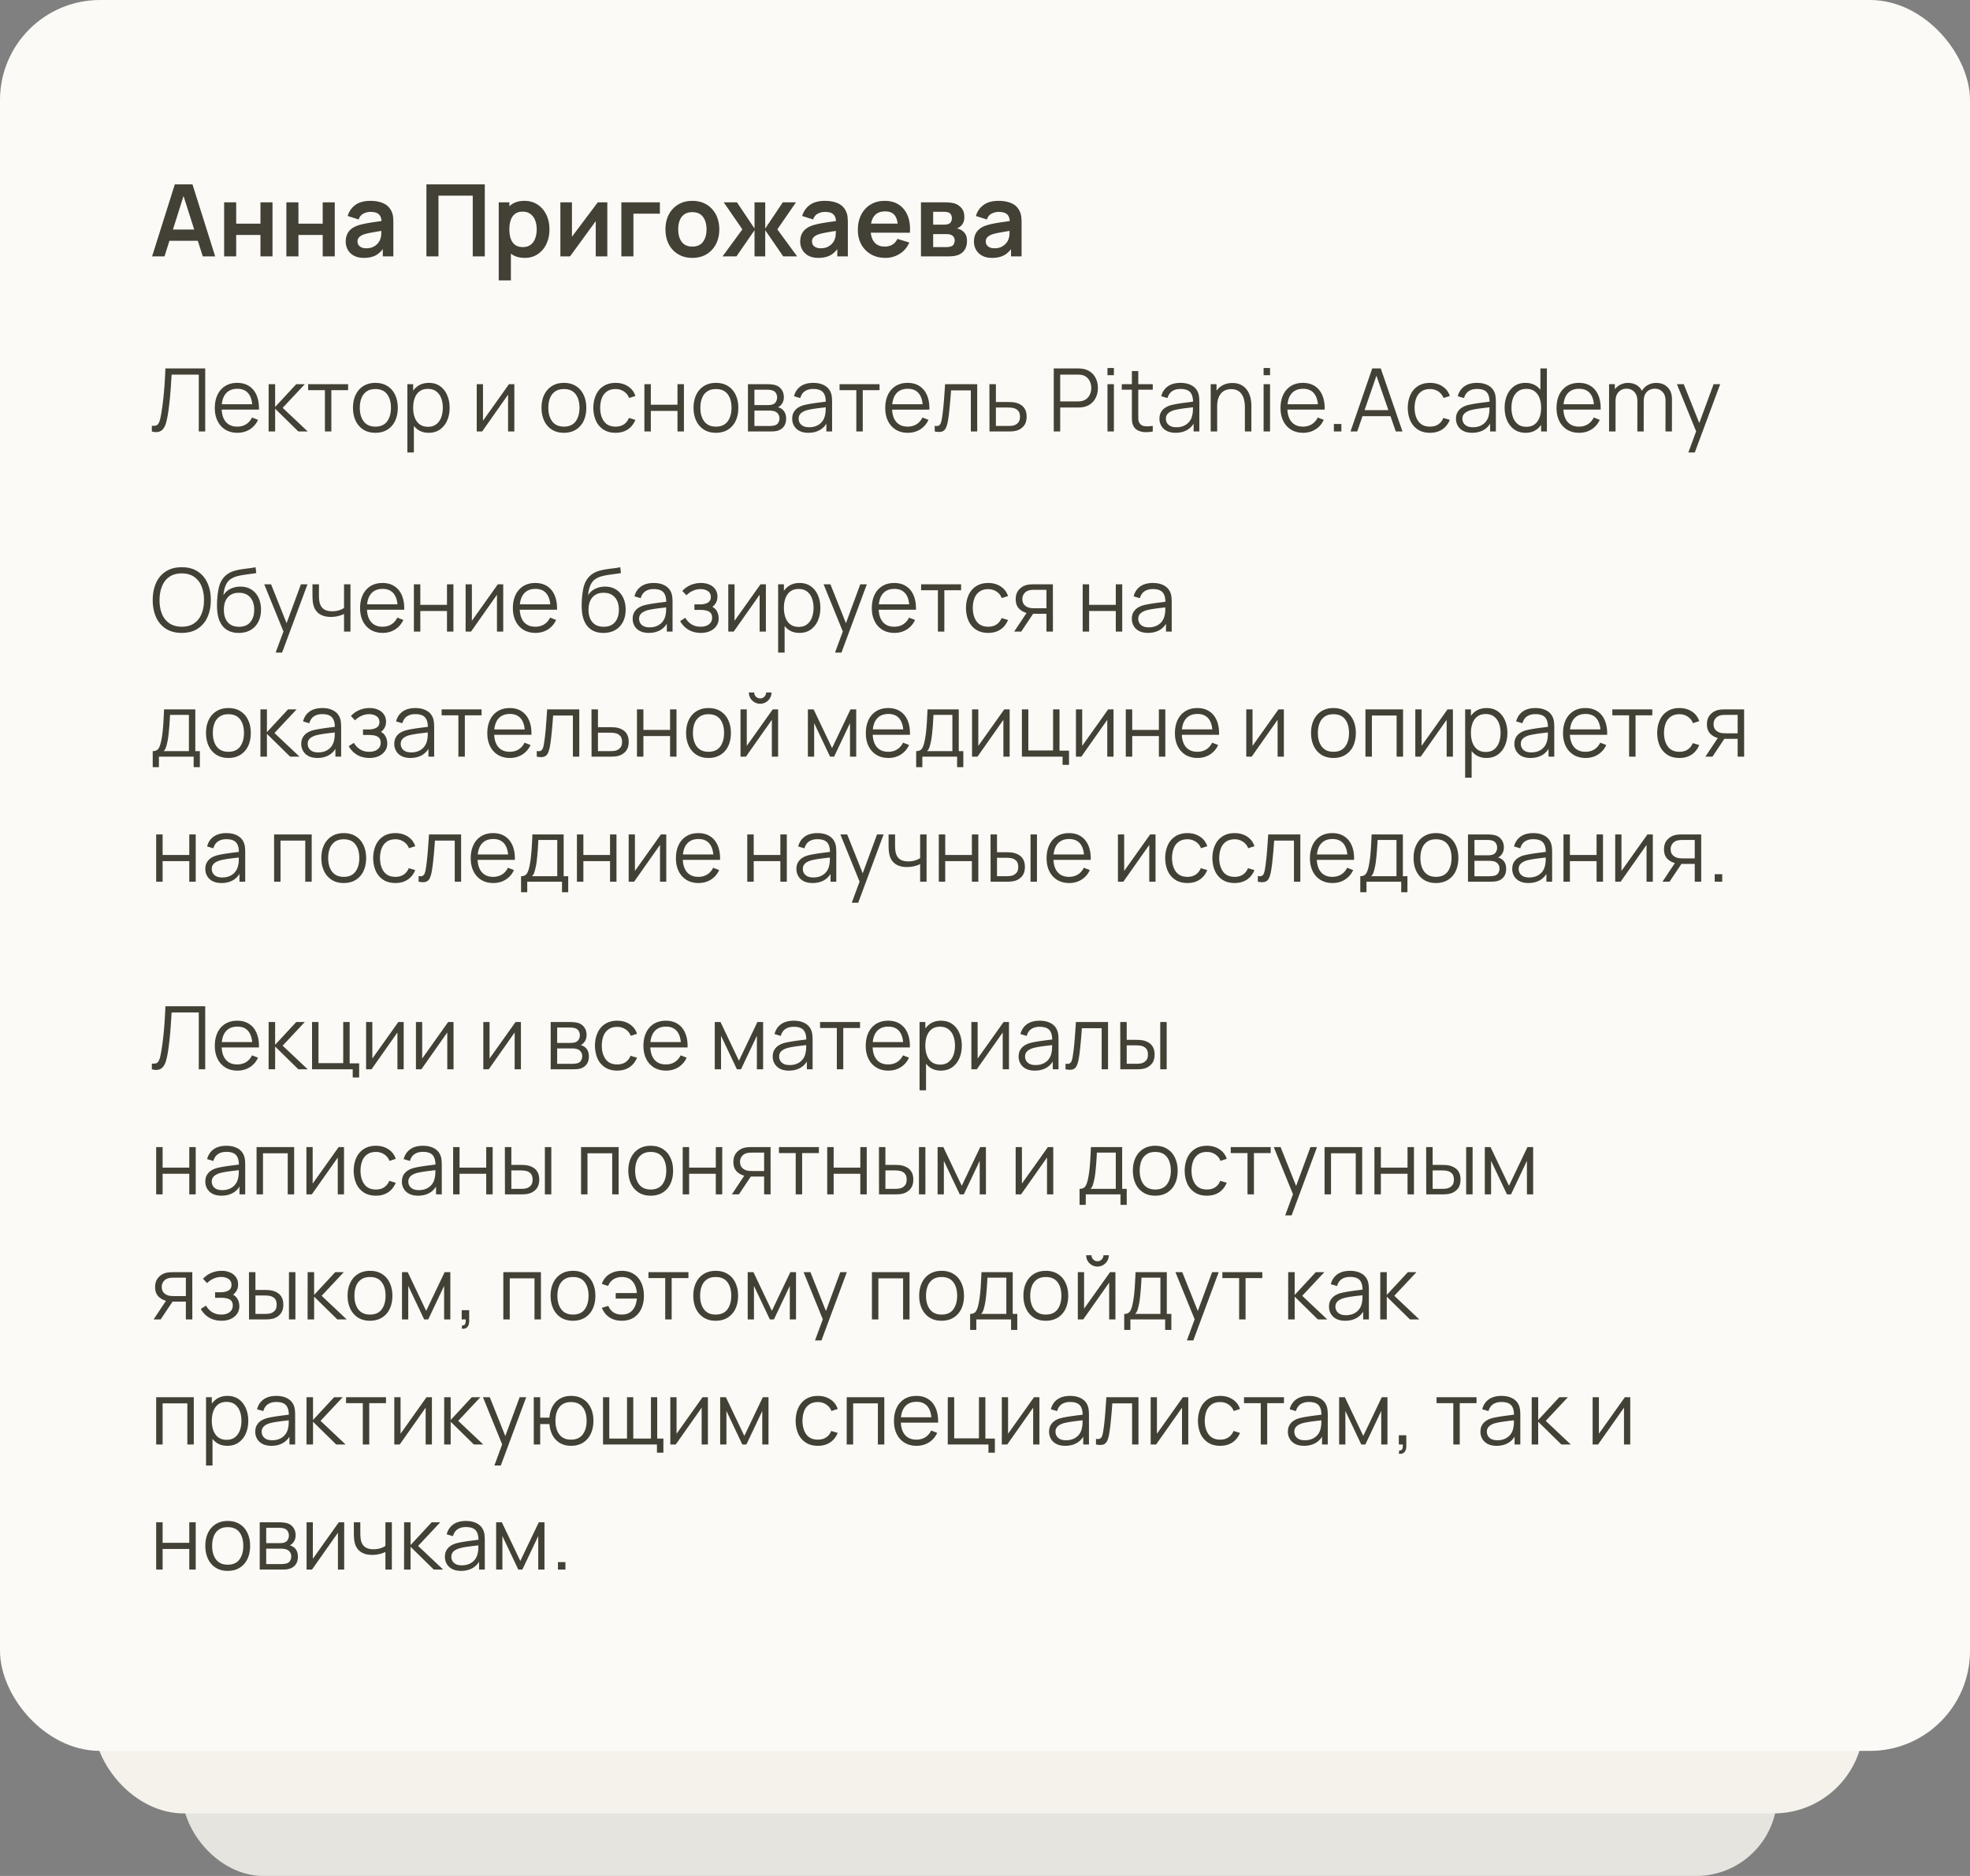 <svg width="315" height="300" fill="none" xmlns="http://www.w3.org/2000/svg"><rect width="100%" height="100%" fill="#808080" stroke="none"/><rect x="29.175" y="45" width="255" height="255" rx="12.96" fill="#E6E4DF"/><rect x="15" y="7" width="283" height="283" rx="14.4" fill="#F4F2EB"/><rect width="315" height="280" rx="16" fill="#FCFAF6"/><path d="m24.32 41 3.632-11.52h2.824L34.408 41h-1.984l-3.296-10.336h.432L26.304 41H24.32Zm2.024-2.496v-1.8h6.048v1.8h-6.048ZM35.838 41v-8.64h1.928v3.408h3.88V32.36h1.928V41h-1.928v-3.424h-3.88V41h-1.928Zm9.953 0v-8.64h1.928v3.408h3.88V32.36h1.929V41H51.6v-3.424h-3.88V41h-1.928Zm12.386.24c-.624 0-1.152-.117-1.584-.352a2.49 2.49 0 0 1-.984-.952 2.646 2.646 0 0 1-.328-1.304c0-.416.069-.79.208-1.12.138-.336.352-.624.64-.864.288-.245.661-.445 1.12-.6.346-.112.752-.213 1.216-.304.469-.09.976-.173 1.52-.248.549-.08 1.122-.165 1.72-.256l-.688.392c.005-.597-.128-1.037-.4-1.32-.272-.283-.731-.424-1.376-.424-.39 0-.766.09-1.128.272-.363.181-.616.493-.76.936l-1.76-.552a3.27 3.27 0 0 1 1.216-1.76c.602-.443 1.413-.664 2.432-.664.768 0 1.442.125 2.024.376.586.25 1.021.661 1.304 1.232.154.304.248.616.28.936.032.315.048.659.048 1.032V41h-1.688v-1.872l.28.304c-.39.624-.846 1.083-1.368 1.376-.518.288-1.166.432-1.944.432Zm.384-1.536c.437 0 .81-.077 1.12-.232.309-.155.554-.344.736-.568.186-.224.312-.435.376-.632.101-.245.157-.525.168-.84.016-.32.024-.579.024-.776l.592.176c-.582.09-1.08.17-1.496.24-.416.07-.774.136-1.072.2a6.836 6.836 0 0 0-.792.2 2.45 2.45 0 0 0-.568.28c-.155.107-.275.23-.36.368a.96.96 0 0 0-.12.488c0 .213.053.403.16.568.106.16.261.288.464.384.208.096.464.144.768.144ZM68.183 41V29.48h9.335V41h-1.927v-9.712h-5.48V41h-1.928Zm15.73.24c-.843 0-1.55-.2-2.12-.6-.571-.4-1-.944-1.288-1.632-.288-.693-.432-1.47-.432-2.328 0-.87.144-1.648.432-2.336.288-.688.709-1.23 1.264-1.624.56-.4 1.25-.6 2.072-.6.816 0 1.522.2 2.12.6.602.395 1.069.936 1.4 1.624.33.683.496 1.461.496 2.336 0 .864-.163 1.64-.488 2.328a3.971 3.971 0 0 1-1.376 1.632c-.592.4-1.286.6-2.08.6Zm-4.168 3.6V32.36h1.704v6.064h.24v6.416h-1.944Zm3.872-5.328c.501 0 .914-.125 1.24-.376.325-.25.565-.59.72-1.016.16-.432.24-.912.24-1.44 0-.523-.08-.997-.24-1.424a2.19 2.19 0 0 0-.744-1.024c-.336-.256-.763-.384-1.28-.384-.491 0-.891.12-1.2.36-.31.235-.539.565-.688.992-.144.421-.216.915-.216 1.48 0 .56.072 1.053.216 1.48.149.427.381.76.696 1 .32.235.738.352 1.256.352Zm13.491-7.152V41H95.26v-5.64L91.148 41h-1.544v-8.64h1.848v5.496l4.128-5.496h1.528ZM99.354 41v-8.64h6.16v1.808h-4.232V41h-1.928Zm11.348.24c-.864 0-1.619-.195-2.264-.584a4.004 4.004 0 0 1-1.504-1.608c-.352-.688-.528-1.477-.528-2.368 0-.907.181-1.701.544-2.384a4.002 4.002 0 0 1 1.512-1.6c.645-.384 1.392-.576 2.24-.576.869 0 1.626.195 2.272.584.645.39 1.146.928 1.504 1.616.357.683.536 1.47.536 2.36 0 .896-.182 1.688-.544 2.376a4.018 4.018 0 0 1-1.504 1.608c-.646.384-1.4.576-2.264.576Zm0-1.808c.768 0 1.338-.256 1.712-.768.373-.512.56-1.173.56-1.984 0-.837-.19-1.504-.568-2-.379-.501-.947-.752-1.704-.752-.518 0-.944.117-1.28.352-.331.23-.576.552-.736.968-.16.41-.24.888-.24 1.432 0 .837.189 1.507.568 2.008.384.496.946.744 1.688.744ZM115.535 41l3.168-4.32-2.976-4.32h2.112l2.808 4.184V32.36h1.712v4.184l2.808-4.184h2.104l-2.976 4.32 3.168 4.32h-2.224l-2.88-4.184V41h-1.712v-4.184L117.759 41h-2.224Zm15.314.24c-.624 0-1.152-.117-1.584-.352a2.49 2.49 0 0 1-.984-.952 2.642 2.642 0 0 1-.328-1.304c0-.416.069-.79.208-1.12.138-.336.352-.624.64-.864.288-.245.661-.445 1.12-.6a10.59 10.59 0 0 1 1.216-.304c.469-.09.976-.173 1.52-.248.549-.08 1.122-.165 1.72-.256l-.688.392c.005-.597-.128-1.037-.4-1.32-.272-.283-.731-.424-1.376-.424-.39 0-.766.09-1.128.272-.363.181-.616.493-.76.936l-1.76-.552a3.265 3.265 0 0 1 1.216-1.76c.602-.443 1.413-.664 2.432-.664.768 0 1.442.125 2.024.376.586.25 1.021.661 1.304 1.232.154.304.248.616.28.936.032.315.048.659.048 1.032V41h-1.688v-1.872l.28.304c-.39.624-.846 1.083-1.368 1.376-.518.288-1.166.432-1.944.432Zm.384-1.536c.437 0 .81-.077 1.12-.232.309-.155.554-.344.736-.568a1.98 1.98 0 0 0 .376-.632c.101-.245.157-.525.168-.84.016-.32.024-.579.024-.776l.592.176c-.582.09-1.08.17-1.496.24-.416.07-.774.136-1.072.2a6.795 6.795 0 0 0-.792.2c-.224.08-.414.173-.568.28-.155.107-.275.23-.36.368a.96.96 0 0 0-.12.488c0 .213.053.403.16.568.106.16.261.288.464.384.208.096.464.144.768.144Zm10.346 1.536c-.874 0-1.642-.19-2.304-.568a4.052 4.052 0 0 1-1.552-1.576c-.368-.672-.552-1.445-.552-2.32 0-.944.182-1.763.544-2.456a3.978 3.978 0 0 1 1.512-1.624c.646-.384 1.392-.576 2.24-.576.896 0 1.656.21 2.28.632.63.416 1.096 1.005 1.4 1.768.304.763.419 1.661.344 2.696h-1.912v-.704c-.005-.939-.17-1.624-.496-2.056-.325-.432-.837-.648-1.536-.648-.789 0-1.376.245-1.76.736-.384.485-.576 1.197-.576 2.136 0 .875.192 1.552.576 2.032.384.48.944.72 1.68.72.475 0 .883-.104 1.224-.312.347-.213.614-.52.8-.92l1.904.576a3.852 3.852 0 0 1-1.536 1.816 4.202 4.202 0 0 1-2.28.648Zm-2.976-4.024V35.76h5.944v1.456h-5.944ZM147.26 41v-8.64h3.928c.283 0 .547.016.792.048.246.032.456.072.632.12.416.123.784.363 1.104.72.32.352.48.84.48 1.464 0 .368-.058.672-.176.912a1.814 1.814 0 0 1-1.032.912c.208.032.406.093.592.184.294.144.539.357.736.64.203.283.304.68.304 1.192 0 .581-.141 1.072-.424 1.472-.277.395-.685.67-1.224.824a4.353 4.353 0 0 1-.68.12 9.447 9.447 0 0 1-.784.032h-4.248Zm1.952-1.488h2.16a2.343 2.343 0 0 0 .728-.12.71.71 0 0 0 .416-.368c.091-.176.136-.36.136-.552 0-.261-.066-.47-.2-.624a.916.916 0 0 0-.464-.32 1.055 1.055 0 0 0-.352-.072 3.605 3.605 0 0 0-.304-.016h-2.12v2.072Zm0-3.584h1.6c.166 0 .326-.008.48-.024.16-.021.294-.056.4-.104a.692.692 0 0 0 .384-.352c.086-.165.128-.35.128-.552 0-.213-.048-.405-.144-.576a.683.683 0 0 0-.44-.352 1.423 1.423 0 0 0-.488-.088 16.885 16.885 0 0 0-.36-.008h-1.56v2.056Zm9.418 5.312c-.624 0-1.152-.117-1.584-.352a2.49 2.49 0 0 1-.984-.952 2.642 2.642 0 0 1-.328-1.304c0-.416.069-.79.208-1.12.138-.336.352-.624.64-.864.288-.245.661-.445 1.12-.6a10.59 10.59 0 0 1 1.216-.304c.469-.09.976-.173 1.52-.248.549-.08 1.122-.165 1.72-.256l-.688.392c.005-.597-.128-1.037-.4-1.32-.272-.283-.731-.424-1.376-.424-.39 0-.766.09-1.128.272-.363.181-.616.493-.76.936l-1.76-.552a3.265 3.265 0 0 1 1.216-1.76c.602-.443 1.413-.664 2.432-.664.768 0 1.442.125 2.024.376.586.25 1.021.661 1.304 1.232.154.304.248.616.28.936.032.315.048.659.048 1.032V41h-1.688v-1.872l.28.304c-.39.624-.846 1.083-1.368 1.376-.518.288-1.166.432-1.944.432Zm.384-1.536c.437 0 .81-.077 1.12-.232.309-.155.554-.344.736-.568a1.98 1.98 0 0 0 .376-.632c.101-.245.157-.525.168-.84.016-.32.024-.579.024-.776l.592.176c-.582.09-1.08.17-1.496.24-.416.07-.774.136-1.072.2a6.795 6.795 0 0 0-.792.2c-.224.08-.414.173-.568.28-.155.107-.275.23-.36.368a.96.96 0 0 0-.12.488c0 .213.053.403.16.568.106.16.261.288.464.384.208.096.464.144.768.144ZM24.28 69v-.917c.257.023.469.014.637-.028a.696.696 0 0 0 .406-.308c.107-.159.2-.394.28-.707.08-.317.159-.73.238-1.239.089-.55.163-1.099.224-1.645a46.54 46.54 0 0 0 .168-1.659c.051-.565.093-1.143.126-1.736s.063-1.206.091-1.841h6.363V69h-1.029v-9.093h-4.34c-.033.48-.065.973-.098 1.477-.028.504-.065 1.02-.112 1.547a44.816 44.816 0 0 1-.161 1.631 36.8 36.8 0 0 1-.231 1.722c-.075.448-.163.863-.266 1.246a2.963 2.963 0 0 1-.42.966 1.348 1.348 0 0 1-.721.539c-.299.098-.684.086-1.155-.035Zm13.688.21c-.737 0-1.377-.163-1.918-.49a3.325 3.325 0 0 1-1.253-1.379c-.299-.593-.448-1.288-.448-2.086 0-.826.147-1.54.441-2.142a3.278 3.278 0 0 1 1.24-1.393c.536-.327 1.168-.49 1.896-.49.747 0 1.384.173 1.911.518.527.34.926.83 1.197 1.47.27.64.394 1.402.371 2.289h-1.05v-.364c-.019-.98-.23-1.72-.637-2.219-.401-.5-.99-.749-1.764-.749-.812 0-1.435.264-1.869.791-.43.527-.644 1.279-.644 2.254 0 .952.215 1.692.644 2.219.434.523 1.048.784 1.841.784.541 0 1.013-.124 1.414-.371.406-.252.726-.614.96-1.085l.958.371a3.43 3.43 0 0 1-1.323 1.533c-.579.36-1.234.539-1.967.539Zm-2.89-3.703v-.861h5.774v.861h-5.775ZM42.95 69l.008-7.56h1.035v3.64l3.374-3.64h1.372L45.2 65.22 49.203 69h-1.498l-3.71-3.64V69h-1.043Zm9.004 0v-6.608h-2.681v-.952h6.39v.952h-2.68V69h-1.03Zm8.065.21c-.752 0-1.393-.17-1.925-.511a3.325 3.325 0 0 1-1.225-1.414c-.285-.602-.427-1.293-.427-2.072 0-.793.145-1.489.434-2.086.29-.597.7-1.062 1.232-1.393.536-.336 1.173-.504 1.91-.504.757 0 1.4.17 1.933.511.537.336.945.805 1.225 1.407.285.597.427 1.286.427 2.065 0 .793-.142 1.491-.427 2.093a3.272 3.272 0 0 1-1.232 1.4c-.537.336-1.178.504-1.925.504Zm0-.987c.84 0 1.465-.278 1.876-.833.41-.56.616-1.286.616-2.177 0-.915-.208-1.643-.623-2.184-.41-.541-1.034-.812-1.87-.812-.564 0-1.03.128-1.4.385a2.282 2.282 0 0 0-.818 1.057c-.178.448-.266.966-.266 1.554 0 .91.21 1.64.63 2.191.42.546 1.038.819 1.855.819Zm8.523.987c-.695 0-1.283-.175-1.764-.525-.48-.355-.845-.833-1.092-1.435-.247-.607-.371-1.286-.371-2.037 0-.765.124-1.447.371-2.044.252-.602.62-1.076 1.106-1.421.485-.345 1.083-.518 1.792-.518.69 0 1.283.175 1.778.525.495.35.873.826 1.134 1.428.266.602.399 1.279.399 2.03 0 .756-.133 1.435-.399 2.037a3.406 3.406 0 0 1-1.148 1.435c-.5.35-1.101.525-1.806.525Zm-3.402 3.15V61.44h.924v5.691h.112v5.229h-1.036Zm3.297-4.109c.527 0 .966-.133 1.316-.399.35-.266.611-.628.784-1.085.177-.462.266-.98.266-1.554 0-.57-.086-1.083-.259-1.54a2.361 2.361 0 0 0-.791-1.085c-.35-.266-.796-.399-1.337-.399-.527 0-.966.128-1.316.385-.345.257-.604.614-.777 1.071-.173.453-.259.975-.259 1.568 0 .583.086 1.106.259 1.568.173.457.434.817.784 1.078.35.261.793.392 1.33.392Zm13.804-6.811V69H81.24v-5.887L77.097 69h-.868v-7.56h1v5.838l4.152-5.838h.86Zm7.924 7.77c-.751 0-1.393-.17-1.925-.511a3.325 3.325 0 0 1-1.225-1.414c-.284-.602-.427-1.293-.427-2.072 0-.793.145-1.489.434-2.086.29-.597.7-1.062 1.232-1.393.537-.336 1.174-.504 1.911-.504.756 0 1.4.17 1.932.511.537.336.945.805 1.225 1.407.285.597.427 1.286.427 2.065 0 .793-.142 1.491-.427 2.093a3.272 3.272 0 0 1-1.232 1.4c-.536.336-1.178.504-1.925.504Zm0-.987c.84 0 1.466-.278 1.876-.833.411-.56.616-1.286.616-2.177 0-.915-.207-1.643-.623-2.184-.41-.541-1.033-.812-1.869-.812-.564 0-1.031.128-1.4.385a2.282 2.282 0 0 0-.819 1.057c-.177.448-.266.966-.266 1.554 0 .91.21 1.64.63 2.191.42.546 1.039.819 1.855.819Zm8.264.987c-.76 0-1.404-.17-1.931-.511a3.256 3.256 0 0 1-1.204-1.407c-.271-.602-.411-1.293-.42-2.072.009-.793.153-1.489.433-2.086a3.203 3.203 0 0 1 1.211-1.4c.528-.336 1.167-.504 1.918-.504.766 0 1.43.187 1.995.56.57.373.959.884 1.169 1.533l-1.008.322a2.125 2.125 0 0 0-.847-1.05 2.338 2.338 0 0 0-1.316-.378c-.555 0-1.015.128-1.379.385a2.24 2.24 0 0 0-.811 1.057c-.178.453-.269.973-.273 1.561.009.905.219 1.633.63 2.184.41.546 1.022.819 1.834.819.513 0 .95-.117 1.309-.35.363-.238.639-.583.825-1.036l1.036.308c-.28.672-.69 1.185-1.232 1.54-.54.35-1.187.525-1.939.525Zm4.609-.21v-7.56h1.029v3.283h4.263V61.44h1.029V69h-1.029v-3.29h-4.263V69h-1.029Zm11.436.21c-.751 0-1.393-.17-1.925-.511a3.327 3.327 0 0 1-1.225-1.414c-.285-.602-.427-1.293-.427-2.072 0-.793.145-1.489.434-2.086.289-.597.7-1.062 1.232-1.393.537-.336 1.174-.504 1.911-.504.756 0 1.4.17 1.932.511.537.336.945.805 1.225 1.407.285.597.427 1.286.427 2.065 0 .793-.142 1.491-.427 2.093a3.272 3.272 0 0 1-1.232 1.4c-.537.336-1.178.504-1.925.504Zm0-.987c.84 0 1.465-.278 1.876-.833.411-.56.616-1.286.616-2.177 0-.915-.208-1.643-.623-2.184-.411-.541-1.034-.812-1.869-.812-.565 0-1.031.128-1.4.385a2.282 2.282 0 0 0-.819 1.057c-.177.448-.266.966-.266 1.554 0 .91.21 1.64.63 2.191.42.546 1.038.819 1.855.819Zm5.121.777v-7.56h3.115c.159 0 .35.01.574.028.229.019.441.054.637.105.425.112.765.34 1.022.686.261.345.392.76.392 1.246 0 .27-.042.513-.126.728-.079.21-.194.392-.343.546-.07.08-.147.15-.231.21a1.93 1.93 0 0 1-.245.14c.149.028.31.093.483.196.271.159.476.373.616.644.14.266.21.59.21.973 0 .518-.124.94-.371 1.267-.247.327-.579.55-.994.672-.187.051-.39.084-.609.098a9.396 9.396 0 0 1-.609.021h-3.521Zm1.036-.875h2.436c.098 0 .222-.007.371-.021.149-.019.282-.042.399-.07.275-.07.476-.21.602-.42.131-.215.196-.448.196-.7 0-.331-.098-.602-.294-.812-.191-.215-.448-.345-.77-.392a1.944 1.944 0 0 0-.336-.042 7.919 7.919 0 0 0-.315-.007h-2.289v2.464Zm0-3.346h2.114c.121 0 .257-.007.406-.021a1.74 1.74 0 0 0 .399-.091.921.921 0 0 0 .532-.434c.117-.205.175-.43.175-.672 0-.266-.063-.5-.189-.7a.961.961 0 0 0-.553-.42 1.857 1.857 0 0 0-.546-.105c-.191-.01-.313-.014-.364-.014h-1.974v2.457Zm8.626 4.431c-.569 0-1.047-.103-1.435-.308a2.096 2.096 0 0 1-.861-.819 2.238 2.238 0 0 1-.287-1.113c0-.41.082-.76.245-1.05.168-.294.395-.534.679-.721.29-.187.623-.329 1.001-.427.383-.093.805-.175 1.267-.245.467-.075.922-.138 1.365-.189.448-.056.84-.11 1.176-.161l-.364.224c.014-.747-.13-1.3-.434-1.659-.303-.36-.83-.539-1.582-.539-.518 0-.956.117-1.316.35-.354.233-.604.602-.749 1.106l-1.001-.294c.173-.677.521-1.202 1.043-1.575.523-.373 1.202-.56 2.037-.56.691 0 1.277.13 1.757.392.486.257.829.63 1.029 1.12.094.22.154.464.182.735.028.27.042.546.042.826V69h-.917v-1.897l.266.112c-.256.649-.655 1.143-1.197 1.484-.541.34-1.19.511-1.946.511Zm.119-.889c.481 0 .901-.086 1.26-.259.36-.173.649-.408.868-.707.22-.303.362-.644.427-1.022.056-.243.087-.509.091-.798.005-.294.007-.513.007-.658l.392.203c-.35.047-.73.093-1.141.14-.406.047-.807.1-1.204.161-.392.06-.746.133-1.064.217-.214.06-.422.147-.623.259-.2.107-.366.252-.497.434a1.165 1.165 0 0 0-.189.679c0 .22.054.432.161.637.112.205.29.376.532.511.248.135.574.203.98.203Zm7.549.679v-6.608h-2.681v-.952h6.391v.952h-2.681V69h-1.029Zm8.243.21c-.737 0-1.376-.163-1.918-.49a3.332 3.332 0 0 1-1.253-1.379c-.298-.593-.448-1.288-.448-2.086 0-.826.147-1.54.441-2.142a3.278 3.278 0 0 1 1.239-1.393c.537-.327 1.169-.49 1.897-.49.747 0 1.384.173 1.911.518.528.34.927.83 1.197 1.47.271.64.395 1.402.371 2.289h-1.05v-.364c-.018-.98-.231-1.72-.637-2.219-.401-.5-.989-.749-1.764-.749-.812 0-1.435.264-1.869.791-.429.527-.644 1.279-.644 2.254 0 .952.215 1.692.644 2.219.434.523 1.048.784 1.841.784.542 0 1.013-.124 1.414-.371.406-.252.726-.614.959-1.085l.959.371a3.421 3.421 0 0 1-1.323 1.533c-.578.36-1.234.539-1.967.539Zm-2.891-3.703v-.861h5.775v.861h-5.775ZM149.46 69v-.903c.28.051.492.04.637-.035a.713.713 0 0 0 .329-.392c.07-.187.128-.418.175-.693.074-.457.142-.961.203-1.512.06-.55.114-1.157.161-1.82.051-.667.102-1.402.154-2.205h5.138V69h-1.022v-6.573h-3.164a78.392 78.392 0 0 1-.245 2.891c-.042.448-.089.861-.14 1.239-.052.378-.105.705-.161.98-.084.415-.196.747-.336.994a.988.988 0 0 1-.609.49c-.271.08-.644.072-1.12-.021Zm8.759 0-.014-7.56h1.036v2.849h1.771c.22 0 .434.005.644.014.215.01.404.028.567.056.374.07.705.194.994.371.294.177.523.422.686.735.168.313.252.705.252 1.176 0 .649-.168 1.16-.504 1.533a2.298 2.298 0 0 1-1.26.728c-.191.042-.399.07-.623.084-.224.01-.445.014-.665.014h-2.884Zm1.022-.882h1.82c.159 0 .336-.005.532-.014.196-.01.369-.035.518-.077.248-.07.472-.21.672-.42.206-.215.308-.537.308-.966 0-.425-.098-.744-.294-.959a1.414 1.414 0 0 0-.784-.434 2.83 2.83 0 0 0-.469-.063 8.752 8.752 0 0 0-.483-.014h-1.82v2.947Zm9.253.882V58.92h3.892c.098 0 .207.005.329.014.126.005.252.019.378.042.527.08.973.264 1.337.553.368.285.646.644.833 1.078.191.434.287.915.287 1.442 0 .523-.096 1.001-.287 1.435a2.798 2.798 0 0 1-.84 1.085c-.364.285-.808.467-1.33.546a5.163 5.163 0 0 1-.707.056h-2.863V69h-1.029Zm1.029-4.809h2.835c.084 0 .182-.005.294-.014.112-.01.221-.026.329-.049.345-.075.627-.217.847-.427.224-.21.389-.46.497-.749.112-.29.168-.59.168-.903a2.48 2.48 0 0 0-.168-.903 1.934 1.934 0 0 0-.497-.756 1.724 1.724 0 0 0-.847-.427 1.938 1.938 0 0 0-.329-.042 3.611 3.611 0 0 0-.294-.014h-2.835v4.284Zm7.56-4.186V58.85h1.029v1.155h-1.029Zm0 8.995v-7.56h1.029V69h-1.029Zm7.243 0a5.03 5.03 0 0 1-1.26.105 2.8 2.8 0 0 1-1.106-.266 1.596 1.596 0 0 1-.735-.742 2.186 2.186 0 0 1-.224-.847c-.009-.29-.014-.618-.014-.987V59.34h1.022v6.881c0 .317.003.583.007.798.01.21.059.397.147.56.168.313.434.5.798.56.369.06.824.047 1.365-.042V69Zm-4.956-6.678v-.882h4.956v.882h-4.956Zm8.609 6.888c-.569 0-1.048-.103-1.435-.308a2.084 2.084 0 0 1-.861-.819 2.238 2.238 0 0 1-.287-1.113c0-.41.082-.76.245-1.05a2.09 2.09 0 0 1 .679-.721 3.407 3.407 0 0 1 1.001-.427c.383-.093.805-.175 1.267-.245.467-.075.922-.138 1.365-.189.448-.056.84-.11 1.176-.161l-.364.224c.014-.747-.131-1.3-.434-1.659-.303-.36-.831-.539-1.582-.539-.518 0-.957.117-1.316.35-.355.233-.604.602-.749 1.106l-1.001-.294c.173-.677.52-1.202 1.043-1.575.523-.373 1.202-.56 2.037-.56.691 0 1.276.13 1.757.392.485.257.828.63 1.029 1.12.093.22.154.464.182.735.028.27.042.546.042.826V69h-.917v-1.897l.266.112c-.257.649-.656 1.143-1.197 1.484-.541.34-1.19.511-1.946.511Zm.119-.889c.481 0 .901-.086 1.26-.259.359-.173.649-.408.868-.707.219-.303.362-.644.427-1.022.056-.243.086-.509.091-.798.005-.294.007-.513.007-.658l.392.203c-.35.047-.73.093-1.141.14-.406.047-.807.1-1.204.161-.392.06-.747.133-1.064.217-.215.06-.422.147-.623.259a1.438 1.438 0 0 0-.497.434 1.165 1.165 0 0 0-.189.679c0 .22.054.432.161.637.112.205.289.376.532.511.247.135.574.203.98.203Zm10.957.679v-3.857c0-.42-.039-.805-.119-1.155a2.644 2.644 0 0 0-.385-.924 1.756 1.756 0 0 0-.679-.616c-.275-.145-.611-.217-1.008-.217-.364 0-.686.063-.966.189a1.911 1.911 0 0 0-.7.546 2.457 2.457 0 0 0-.427.854 4.104 4.104 0 0 0-.147 1.148l-.728-.161c0-.775.136-1.426.406-1.953a2.816 2.816 0 0 1 1.12-1.197c.476-.27 1.022-.406 1.638-.406.453 0 .847.07 1.183.21.341.14.628.329.861.567.238.238.43.511.574.819.145.303.25.628.315.973.066.34.098.681.098 1.022V69h-1.036Zm-5.467 0v-7.56h.931v1.862h.105V69h-1.036Zm8.46-8.995V58.85h1.029v1.155h-1.029Zm0 8.995v-7.56h1.029V69h-1.029Zm6.326.21c-.737 0-1.376-.163-1.918-.49a3.332 3.332 0 0 1-1.253-1.379c-.298-.593-.448-1.288-.448-2.086 0-.826.147-1.54.441-2.142a3.278 3.278 0 0 1 1.239-1.393c.537-.327 1.169-.49 1.897-.49.747 0 1.384.173 1.911.518.528.34.927.83 1.197 1.47.271.64.395 1.402.371 2.289h-1.05v-.364c-.018-.98-.231-1.72-.637-2.219-.401-.5-.989-.749-1.764-.749-.812 0-1.435.264-1.869.791-.429.527-.644 1.279-.644 2.254 0 .952.215 1.692.644 2.219.434.523 1.048.784 1.841.784.542 0 1.013-.124 1.414-.371.406-.252.726-.614.959-1.085l.959.371a3.421 3.421 0 0 1-1.323 1.533c-.578.36-1.234.539-1.967.539Zm-2.891-3.703v-.861h5.775v.861h-5.775ZM213.287 69v-1.197h1.197V69h-1.197Zm2.659 0 3.472-10.08h1.365L224.255 69h-1.071l-3.297-9.506h.406L217.017 69h-1.071Zm1.547-2.443v-.966h5.208v.966h-5.208Zm11.162 2.653c-.761 0-1.405-.17-1.932-.511a3.257 3.257 0 0 1-1.204-1.407c-.271-.602-.411-1.293-.42-2.072.009-.793.154-1.489.434-2.086a3.206 3.206 0 0 1 1.211-1.4c.527-.336 1.167-.504 1.918-.504.765 0 1.43.187 1.995.56.569.373.959.884 1.169 1.533l-1.008.322a2.129 2.129 0 0 0-.847-1.05 2.338 2.338 0 0 0-1.316-.378c-.555 0-1.015.128-1.379.385a2.238 2.238 0 0 0-.812 1.057c-.177.453-.268.973-.273 1.561.009.905.219 1.633.63 2.184.411.546 1.022.819 1.834.819.513 0 .95-.117 1.309-.35.364-.238.639-.583.826-1.036l1.036.308c-.28.672-.691 1.185-1.232 1.54-.541.35-1.188.525-1.939.525Zm6.738 0c-.569 0-1.048-.103-1.435-.308a2.084 2.084 0 0 1-.861-.819 2.238 2.238 0 0 1-.287-1.113c0-.41.082-.76.245-1.05a2.09 2.09 0 0 1 .679-.721 3.407 3.407 0 0 1 1.001-.427c.383-.093.805-.175 1.267-.245.467-.075.922-.138 1.365-.189.448-.056.84-.11 1.176-.161l-.364.224c.014-.747-.131-1.3-.434-1.659-.303-.36-.831-.539-1.582-.539-.518 0-.957.117-1.316.35-.355.233-.604.602-.749 1.106l-1.001-.294c.173-.677.52-1.202 1.043-1.575.523-.373 1.202-.56 2.037-.56.691 0 1.276.13 1.757.392.485.257.828.63 1.029 1.12.093.22.154.464.182.735.028.27.042.546.042.826V69h-.917v-1.897l.266.112c-.257.649-.656 1.143-1.197 1.484-.541.34-1.19.511-1.946.511Zm.119-.889c.481 0 .901-.086 1.26-.259.359-.173.649-.408.868-.707.219-.303.362-.644.427-1.022.056-.243.086-.509.091-.798.005-.294.007-.513.007-.658l.392.203c-.35.047-.73.093-1.141.14-.406.047-.807.1-1.204.161-.392.06-.747.133-1.064.217-.215.06-.422.147-.623.259a1.438 1.438 0 0 0-.497.434 1.165 1.165 0 0 0-.189.679c0 .22.054.432.161.637.112.205.289.376.532.511.247.135.574.203.98.203Zm8.43.889c-.704 0-1.306-.175-1.806-.525a3.408 3.408 0 0 1-1.148-1.435c-.266-.602-.399-1.281-.399-2.037 0-.751.131-1.428.392-2.03a3.381 3.381 0 0 1 1.141-1.428c.495-.35 1.088-.525 1.778-.525.71 0 1.307.173 1.792.518.486.345.852.819 1.099 1.421.252.597.378 1.279.378 2.044 0 .751-.123 1.43-.371 2.037-.247.602-.611 1.08-1.092 1.435-.48.35-1.068.525-1.764.525Zm.105-.959c.537 0 .98-.13 1.33-.392.35-.261.612-.62.784-1.078.173-.462.259-.985.259-1.568 0-.593-.086-1.115-.259-1.568-.172-.457-.434-.814-.784-1.071-.345-.257-.781-.385-1.309-.385-.541 0-.989.133-1.344.399a2.368 2.368 0 0 0-.791 1.085c-.168.457-.252.97-.252 1.54 0 .574.087 1.092.259 1.554.178.457.441.819.791 1.085.35.266.789.399 1.316.399Zm2.373.749v-5.691h-.112V58.92h1.036V69h-.924Zm6.087.21c-.737 0-1.377-.163-1.918-.49a3.325 3.325 0 0 1-1.253-1.379c-.299-.593-.448-1.288-.448-2.086 0-.826.147-1.54.441-2.142a3.278 3.278 0 0 1 1.239-1.393c.537-.327 1.169-.49 1.897-.49.747 0 1.384.173 1.911.518.527.34.926.83 1.197 1.47s.394 1.402.371 2.289h-1.05v-.364c-.019-.98-.231-1.72-.637-2.219-.401-.5-.989-.749-1.764-.749-.812 0-1.435.264-1.869.791-.429.527-.644 1.279-.644 2.254 0 .952.215 1.692.644 2.219.434.523 1.048.784 1.841.784.541 0 1.013-.124 1.414-.371.406-.252.726-.614.959-1.085l.959.371a3.433 3.433 0 0 1-1.323 1.533c-.579.36-1.234.539-1.967.539Zm-2.891-3.703v-.861h5.775v.861h-5.775ZM266.309 69l.007-4.963c0-.583-.164-1.04-.49-1.372-.322-.336-.733-.504-1.232-.504-.285 0-.563.065-.833.196-.271.13-.495.34-.672.63-.173.29-.259.667-.259 1.134l-.609-.175c-.014-.541.091-1.015.315-1.421.228-.406.541-.721.938-.945a2.693 2.693 0 0 1 1.358-.343c.76 0 1.369.236 1.827.707.457.467.686 1.099.686 1.897L267.338 69h-1.029Zm-9.023 0v-7.56h.924v1.862h.112V69h-1.036Zm4.522 0 .007-4.893c0-.602-.161-1.076-.483-1.421-.318-.35-.738-.525-1.26-.525-.523 0-.945.18-1.267.539-.322.355-.483.828-.483 1.421l-.616-.336c0-.485.114-.92.343-1.302.228-.387.541-.69.938-.91a2.697 2.697 0 0 1 1.351-.336c.48 0 .907.103 1.281.308.378.205.674.504.889.896.214.392.322.868.322 1.428L262.823 69h-1.015Zm8.156 3.36 1.463-3.969.021 1.176-3.311-8.127h1.092l2.716 6.797h-.448l2.506-6.797h1.05l-4.06 10.92h-1.029ZM29.061 101.21c-1.003 0-1.85-.222-2.541-.665a4.215 4.215 0 0 1-1.568-1.855c-.355-.789-.532-1.699-.532-2.73s.177-1.941.532-2.73c.355-.789.877-1.405 1.568-1.848.69-.448 1.538-.672 2.541-.672 1.008 0 1.855.224 2.541.672.69.443 1.213 1.06 1.568 1.848.36.789.539 1.699.539 2.73s-.18 1.941-.539 2.73a4.215 4.215 0 0 1-1.568 1.855c-.686.443-1.533.665-2.541.665Zm0-.987c.789 0 1.447-.18 1.974-.539.527-.36.922-.859 1.183-1.498.266-.644.399-1.386.399-2.226 0-.84-.133-1.58-.399-2.219-.261-.64-.656-1.139-1.183-1.498-.527-.36-1.185-.541-1.974-.546-.789 0-1.444.18-1.967.539-.523.36-.917.861-1.183 1.505-.261.64-.394 1.379-.399 2.219-.005.84.124 1.58.385 2.219.266.635.663 1.134 1.19 1.498.527.359 1.185.541 1.974.546Zm9.08.994c-.704-.005-1.308-.159-1.812-.462-.504-.303-.896-.756-1.176-1.358-.276-.602-.425-1.353-.448-2.254a14.366 14.366 0 0 1 .182-2.639c.07-.425.154-.77.252-1.036a3.58 3.58 0 0 1 .518-.966c.229-.303.492-.55.79-.742.29-.196.617-.348.98-.455a8.22 8.22 0 0 1 1.149-.259c.401-.06.798-.114 1.19-.161.397-.047.763-.105 1.099-.175l.112.931c-.257.051-.56.098-.91.14-.35.042-.717.093-1.1.154a8.796 8.796 0 0 0-1.098.231 3.3 3.3 0 0 0-.896.385c-.378.229-.67.574-.875 1.036-.2.462-.325.992-.371 1.589.29-.453.672-.793 1.148-1.022a3.586 3.586 0 0 1 1.56-.343c.682 0 1.268.156 1.758.469.495.313.875.747 1.14 1.302.267.555.4 1.192.4 1.911 0 .751-.147 1.407-.441 1.967-.29.56-.703.994-1.24 1.302-.536.303-1.173.455-1.91.455Zm.078-.987c.793 0 1.395-.247 1.806-.742.415-.495.623-1.153.623-1.974 0-.84-.215-1.503-.644-1.988-.425-.485-1.024-.728-1.8-.728-.774 0-1.369.243-1.784.728-.416.485-.623 1.148-.623 1.988 0 .84.208 1.503.623 1.988.415.485 1.015.728 1.799.728Zm5.858 4.13 1.464-3.969.02 1.176-3.31-8.127h1.092l2.715 6.797h-.447l2.506-6.797h1.05l-4.06 10.92h-1.03ZM55.01 101v-2.814a4.649 4.649 0 0 1-.93.329c-.37.093-.766.14-1.19.14-.766 0-1.387-.17-1.863-.511-.476-.34-.786-.833-.93-1.477a4.06 4.06 0 0 1-.099-.609 15.474 15.474 0 0 1-.035-.952V93.44h1.036v1.666c0 .154.005.329.014.525.01.196.03.387.063.574.094.509.304.894.63 1.155.332.261.796.392 1.393.392.374 0 .726-.047 1.057-.14.336-.098.621-.229.854-.392v-3.78h1.03V101h-1.03Zm6.188.21c-.738 0-1.377-.163-1.918-.49a3.327 3.327 0 0 1-1.253-1.379c-.3-.593-.448-1.288-.448-2.086 0-.826.147-1.54.44-2.142a3.278 3.278 0 0 1 1.24-1.393c.536-.327 1.169-.49 1.897-.49.746 0 1.383.173 1.91.518.528.34.927.83 1.198 1.47.27.64.394 1.402.37 2.289h-1.05v-.364c-.018-.98-.23-1.72-.636-2.219-.402-.5-.99-.749-1.764-.749-.812 0-1.435.264-1.87.791-.429.527-.643 1.279-.643 2.254 0 .952.214 1.692.644 2.219.434.523 1.047.784 1.84.784.542 0 1.013-.124 1.415-.371.406-.252.725-.614.959-1.085l.959.371a3.43 3.43 0 0 1-1.323 1.533c-.58.359-1.235.539-1.967.539Zm-2.891-3.703v-.861h5.775v.861h-5.775ZM66.18 101v-7.56h1.029v3.283h4.263V93.44h1.029V101h-1.029v-3.29h-4.263V101H66.18Zm14.284-7.56V101h-1v-5.887L75.32 101h-.868v-7.56h1v5.838l4.151-5.838h.862Zm5.164 7.77c-.737 0-1.376-.163-1.918-.49a3.328 3.328 0 0 1-1.253-1.379c-.298-.593-.448-1.288-.448-2.086 0-.826.147-1.54.441-2.142a3.278 3.278 0 0 1 1.24-1.393c.536-.327 1.168-.49 1.896-.49.747 0 1.384.173 1.911.518.528.34.927.83 1.197 1.47s.395 1.402.371 2.289h-1.05v-.364c-.018-.98-.23-1.72-.637-2.219-.401-.5-.99-.749-1.764-.749-.812 0-1.435.264-1.869.791-.43.527-.644 1.279-.644 2.254 0 .952.215 1.692.644 2.219.434.523 1.048.784 1.841.784.542 0 1.013-.124 1.414-.371.406-.252.726-.614.96-1.085l.958.371a3.428 3.428 0 0 1-1.323 1.533c-.578.359-1.234.539-1.967.539Zm-2.89-3.703v-.861h5.774v.861h-5.775Zm13.714 3.71c-.704-.005-1.309-.159-1.813-.462-.504-.303-.896-.756-1.176-1.358-.275-.602-.424-1.353-.448-2.254a14.4 14.4 0 0 1 .182-2.639c.07-.425.154-.77.252-1.036a3.58 3.58 0 0 1 .518-.966 3.05 3.05 0 0 1 .791-.742c.29-.196.616-.348.98-.455a8.224 8.224 0 0 1 1.148-.259c.402-.06.798-.114 1.19-.161.397-.047.763-.105 1.1-.175l.111.931c-.256.051-.56.098-.91.14-.35.042-.716.093-1.099.154a8.796 8.796 0 0 0-1.099.231 3.3 3.3 0 0 0-.896.385c-.378.229-.67.574-.875 1.036-.2.462-.324.992-.37 1.589.289-.453.671-.793 1.147-1.022a3.586 3.586 0 0 1 1.561-.343c.682 0 1.267.156 1.757.469.495.313.875.747 1.141 1.302s.399 1.192.399 1.911c0 .751-.147 1.407-.44 1.967-.29.56-.703.994-1.24 1.302-.536.303-1.173.455-1.91.455Zm.077-.987c.794 0 1.396-.247 1.806-.742.416-.495.623-1.153.623-1.974 0-.84-.214-1.503-.644-1.988-.424-.485-1.024-.728-1.799-.728-.774 0-1.37.243-1.785.728-.415.485-.623 1.148-.623 1.988 0 .84.208 1.503.623 1.988.416.485 1.015.728 1.8.728Zm7.218.98c-.57 0-1.048-.103-1.435-.308a2.08 2.08 0 0 1-.861-.819 2.228 2.228 0 0 1-.287-1.113c0-.41.081-.76.245-1.05a2.09 2.09 0 0 1 .679-.721 3.407 3.407 0 0 1 1.001-.427c.382-.093.805-.175 1.267-.245.466-.075.921-.138 1.365-.189.448-.056.84-.11 1.176-.161l-.364.224c.014-.747-.131-1.3-.434-1.659-.304-.36-.831-.539-1.582-.539-.518 0-.957.117-1.316.35-.355.233-.605.602-.749 1.106l-1.001-.294c.172-.677.52-1.202 1.043-1.575.522-.373 1.201-.56 2.037-.56.69 0 1.276.13 1.757.392.485.257.828.63 1.029 1.12.093.22.154.464.182.735.028.27.042.546.042.826V101h-.917v-1.897l.266.112c-.257.649-.656 1.143-1.197 1.484-.542.341-1.19.511-1.946.511Zm.119-.889c.48 0 .9-.086 1.26-.259.359-.173.648-.408.868-.707.219-.303.361-.644.427-1.022.056-.243.086-.509.091-.798.004-.294.007-.513.007-.658l.392.203c-.35.047-.731.093-1.141.14-.406.047-.808.1-1.204.161-.392.06-.747.133-1.064.217-.215.06-.423.147-.623.259a1.429 1.429 0 0 0-.497.434 1.165 1.165 0 0 0-.189.679c0 .22.053.432.161.637.112.205.289.376.532.511.247.135.574.203.98.203Zm8.22.889c-.761 0-1.426-.166-1.995-.497a3.614 3.614 0 0 1-1.337-1.393l.826-.525c.275.467.618.821 1.029 1.064.41.243.882.364 1.414.364.555 0 1.001-.128 1.337-.385.336-.257.504-.609.504-1.057 0-.308-.073-.553-.217-.735-.14-.182-.355-.313-.644-.392-.285-.08-.642-.119-1.071-.119h-.896v-.882h.882c.522 0 .942-.093 1.26-.28.322-.191.483-.49.483-.896 0-.43-.161-.747-.483-.952-.318-.21-.698-.315-1.141-.315-.448 0-.873.093-1.274.28a3.14 3.14 0 0 0-1.001.707l-.658-.693a3.77 3.77 0 0 1 1.323-.945 4.215 4.215 0 0 1 1.687-.329c.485 0 .924.086 1.316.259.396.168.709.415.938.742.233.327.35.719.35 1.176 0 .43-.105.8-.315 1.113a2.38 2.38 0 0 1-.875.777l-.056-.385c.326.06.597.191.812.392.214.2.373.441.476.721.102.28.154.565.154.854 0 .48-.126.896-.378 1.246a2.442 2.442 0 0 1-1.015.805c-.425.187-.903.28-1.435.28Zm10.379-7.77V101h-1.001v-5.887L117.32 101h-.868v-7.56h1.001v5.838l4.151-5.838h.861Zm5.359 7.77c-.695 0-1.283-.175-1.764-.525-.48-.355-.844-.833-1.092-1.435-.247-.607-.371-1.286-.371-2.037 0-.765.124-1.447.371-2.044.252-.602.621-1.076 1.106-1.421.486-.345 1.083-.518 1.792-.518.691 0 1.284.175 1.778.525.495.35.873.826 1.134 1.428.266.602.399 1.279.399 2.03 0 .756-.133 1.435-.399 2.037a3.402 3.402 0 0 1-1.148 1.435c-.499.35-1.101.525-1.806.525Zm-3.402 3.15V93.44h.924v5.691h.112v5.229h-1.036Zm3.297-4.109c.528 0 .966-.133 1.316-.399.35-.266.612-.628.784-1.085.178-.462.266-.98.266-1.554 0-.57-.086-1.083-.259-1.54a2.354 2.354 0 0 0-.791-1.085c-.35-.266-.795-.399-1.337-.399-.527 0-.966.128-1.316.385-.345.257-.604.614-.777 1.071-.172.453-.259.975-.259 1.568 0 .583.087 1.106.259 1.568.173.457.434.817.784 1.078.35.261.794.392 1.33.392Zm5.8 4.109 1.463-3.969.021 1.176-3.311-8.127h1.092l2.716 6.797h-.448l2.506-6.797h1.05l-4.06 10.92h-1.029Zm9.504-3.15c-.738 0-1.377-.163-1.918-.49a3.32 3.32 0 0 1-1.253-1.379c-.299-.593-.448-1.288-.448-2.086 0-.826.147-1.54.441-2.142a3.278 3.278 0 0 1 1.239-1.393c.536-.327 1.169-.49 1.897-.49.746 0 1.383.173 1.911.518.527.34.926.83 1.197 1.47.27.64.394 1.402.371 2.289h-1.05v-.364c-.019-.98-.231-1.72-.637-2.219-.402-.5-.99-.749-1.764-.749-.812 0-1.435.264-1.869.791-.43.527-.644 1.279-.644 2.254 0 .952.214 1.692.644 2.219.434.523 1.047.784 1.841.784.541 0 1.012-.124 1.414-.371a2.6 2.6 0 0 0 .959-1.085l.959.371a3.433 3.433 0 0 1-1.323 1.533c-.579.359-1.235.539-1.967.539Zm-2.891-3.703v-.861h5.775v.861h-5.775Zm9.837 3.493v-6.608h-2.681v-.952h6.391v.952h-2.681V101h-1.029Zm8.043.21c-.76 0-1.404-.17-1.932-.511a3.265 3.265 0 0 1-1.204-1.407c-.27-.602-.41-1.293-.42-2.072.01-.793.154-1.489.434-2.086a3.206 3.206 0 0 1 1.211-1.4c.528-.336 1.167-.504 1.918-.504.766 0 1.431.187 1.995.56.57.373.959.884 1.169 1.533l-1.008.322a2.124 2.124 0 0 0-.847-1.05 2.336 2.336 0 0 0-1.316-.378c-.555 0-1.015.128-1.379.385a2.244 2.244 0 0 0-.812 1.057c-.177.453-.268.973-.273 1.561.01.905.22 1.633.63 2.184.411.546 1.022.819 1.834.819.514 0 .95-.117 1.309-.35.364-.238.64-.583.826-1.036l1.036.308c-.28.672-.69 1.185-1.232 1.54-.541.35-1.187.525-1.939.525Zm9.314-.21v-2.849h-1.764c-.205 0-.417-.007-.637-.021a7.088 7.088 0 0 1-.602-.077 2.61 2.61 0 0 1-1.358-.7c-.368-.369-.553-.877-.553-1.526 0-.635.173-1.143.518-1.526a2.39 2.39 0 0 1 1.253-.756c.224-.051.451-.082.679-.091.234-.01.434-.014.602-.014h2.891l.007 7.56h-1.036Zm-5.159 0 2.107-3.171h1.141L163.294 101h-1.127Zm3.339-3.731h1.82v-2.947h-1.82c-.112 0-.268.005-.469.014-.2.01-.389.04-.567.091a1.482 1.482 0 0 0-.462.245 1.37 1.37 0 0 0-.378.455 1.414 1.414 0 0 0-.154.686c0 .378.103.681.308.91.21.224.472.378.784.462.168.037.336.06.504.07.168.01.313.014.434.014Zm7.615 3.731v-7.56h1.029v3.283h4.263V93.44h1.029V101h-1.029v-3.29h-4.263V101h-1.029Zm10.442.21c-.569 0-1.048-.103-1.435-.308a2.08 2.08 0 0 1-.861-.819 2.238 2.238 0 0 1-.287-1.113c0-.41.082-.76.245-1.05a2.09 2.09 0 0 1 .679-.721 3.407 3.407 0 0 1 1.001-.427c.383-.093.805-.175 1.267-.245.467-.075.922-.138 1.365-.189.448-.056.84-.11 1.176-.161l-.364.224c.014-.747-.131-1.3-.434-1.659-.303-.36-.831-.539-1.582-.539-.518 0-.957.117-1.316.35-.355.233-.604.602-.749 1.106l-1.001-.294c.173-.677.52-1.202 1.043-1.575.523-.373 1.202-.56 2.037-.56.691 0 1.276.13 1.757.392.485.257.828.63 1.029 1.12.093.22.154.464.182.735.028.27.042.546.042.826V101h-.917v-1.897l.266.112c-.257.649-.656 1.143-1.197 1.484-.541.341-1.19.511-1.946.511Zm.119-.889c.481 0 .901-.086 1.26-.259.359-.173.649-.408.868-.707.219-.303.362-.644.427-1.022.056-.243.086-.509.091-.798.005-.294.007-.513.007-.658l.392.203c-.35.047-.73.093-1.141.14-.406.047-.807.1-1.204.161-.392.06-.747.133-1.064.217-.215.06-.422.147-.623.259a1.438 1.438 0 0 0-.497.434 1.165 1.165 0 0 0-.189.679c0 .22.054.432.161.637.112.205.289.376.532.511.247.135.574.203.98.203ZM24.42 122.68v-2.562c.43 0 .737-.138.924-.413.187-.28.338-.726.455-1.337.08-.397.145-.824.196-1.281.051-.457.096-.98.133-1.568.037-.593.072-1.286.105-2.079h4.998v6.678h.728v2.562h-.994V121h-5.558v1.68h-.987Zm1.743-2.562h4.046v-5.796h-3.024c-.014.355-.035.73-.063 1.127-.023.397-.054.793-.091 1.19-.033.397-.072.77-.119 1.12a8.718 8.718 0 0 1-.154.91c-.07.336-.147.623-.231.861a1.4 1.4 0 0 1-.364.588Zm10.355 1.092c-.752 0-1.393-.17-1.925-.511a3.326 3.326 0 0 1-1.225-1.414c-.285-.602-.427-1.293-.427-2.072 0-.793.145-1.489.434-2.086.29-.597.7-1.062 1.232-1.393.537-.336 1.174-.504 1.91-.504.757 0 1.4.17 1.933.511a3.22 3.22 0 0 1 1.225 1.407c.285.597.427 1.286.427 2.065 0 .793-.142 1.491-.427 2.093a3.274 3.274 0 0 1-1.232 1.4c-.537.336-1.178.504-1.925.504Zm0-.987c.84 0 1.465-.278 1.876-.833.41-.56.616-1.286.616-2.177 0-.915-.208-1.643-.623-2.184-.41-.541-1.034-.812-1.87-.812-.564 0-1.03.128-1.4.385a2.281 2.281 0 0 0-.818 1.057c-.178.448-.266.966-.266 1.554 0 .91.21 1.64.63 2.191.42.546 1.038.819 1.855.819Zm5.121.777.007-7.56h1.036v3.64l3.374-3.64h1.372l-3.542 3.78L47.89 121h-1.498l-3.71-3.64V121h-1.043Zm9.115.21c-.569 0-1.047-.103-1.435-.308a2.085 2.085 0 0 1-.86-.819 2.237 2.237 0 0 1-.288-1.113c0-.411.082-.761.245-1.05.168-.294.395-.534.68-.721.289-.187.622-.329 1-.427a14.73 14.73 0 0 1 1.267-.245c.467-.075.922-.138 1.365-.189.448-.056.84-.11 1.176-.161l-.364.224c.014-.747-.13-1.3-.434-1.659-.303-.359-.83-.539-1.582-.539-.518 0-.956.117-1.316.35-.354.233-.604.602-.749 1.106l-1-.294c.172-.677.52-1.202 1.042-1.575.523-.373 1.202-.56 2.037-.56.691 0 1.277.131 1.757.392.486.257.829.63 1.03 1.12.093.219.153.464.181.735.028.271.042.546.042.826V121h-.917v-1.897l.266.112c-.256.649-.655 1.143-1.197 1.484-.541.341-1.19.511-1.946.511Zm.12-.889c.48 0 .9-.086 1.26-.259.359-.173.648-.408.867-.707.22-.303.362-.644.427-1.022.056-.243.087-.509.091-.798.005-.294.007-.513.007-.658l.392.203c-.35.047-.73.093-1.14.14-.407.047-.808.1-1.205.161-.392.061-.746.133-1.064.217a2.904 2.904 0 0 0-.623.259c-.2.107-.366.252-.497.434a1.164 1.164 0 0 0-.189.679c0 .219.054.432.161.637.112.205.29.376.532.511.248.135.574.203.98.203Zm8.22.889c-.761 0-1.426-.166-1.995-.497a3.62 3.62 0 0 1-1.337-1.393l.826-.525c.275.467.618.821 1.029 1.064.41.243.882.364 1.414.364.555 0 1-.128 1.337-.385.336-.257.504-.609.504-1.057 0-.308-.073-.553-.217-.735-.14-.182-.355-.313-.644-.392-.285-.079-.642-.119-1.071-.119h-.896v-.882h.882c.522 0 .942-.093 1.26-.28.322-.191.483-.49.483-.896 0-.429-.161-.747-.483-.952-.318-.21-.698-.315-1.141-.315a2.98 2.98 0 0 0-1.274.28c-.397.182-.73.418-1.001.707l-.658-.693c.378-.415.819-.73 1.323-.945a4.223 4.223 0 0 1 1.687-.329c.485 0 .924.086 1.316.259.396.168.709.415.938.742.233.327.35.719.35 1.176 0 .429-.105.8-.315 1.113a2.37 2.37 0 0 1-.875.777l-.056-.385c.326.061.597.191.812.392.214.201.373.441.476.721.102.28.154.565.154.854 0 .481-.126.896-.378 1.246a2.435 2.435 0 0 1-1.015.805c-.425.187-.903.28-1.435.28Zm6.535 0c-.569 0-1.047-.103-1.435-.308a2.085 2.085 0 0 1-.86-.819 2.237 2.237 0 0 1-.288-1.113c0-.411.082-.761.245-1.05.168-.294.395-.534.68-.721.289-.187.622-.329 1-.427a14.73 14.73 0 0 1 1.267-.245c.467-.075.922-.138 1.365-.189.448-.056.84-.11 1.176-.161l-.364.224c.014-.747-.13-1.3-.434-1.659-.303-.359-.83-.539-1.582-.539-.518 0-.956.117-1.316.35-.354.233-.604.602-.749 1.106l-1-.294c.172-.677.52-1.202 1.042-1.575.523-.373 1.202-.56 2.037-.56.691 0 1.277.131 1.757.392.486.257.829.63 1.03 1.12.093.219.153.464.181.735.028.271.042.546.042.826V121h-.917v-1.897l.266.112c-.256.649-.655 1.143-1.197 1.484-.541.341-1.19.511-1.946.511Zm.12-.889c.48 0 .9-.086 1.26-.259.359-.173.648-.408.867-.707.22-.303.362-.644.427-1.022.056-.243.087-.509.091-.798.005-.294.007-.513.007-.658l.392.203c-.35.047-.73.093-1.14.14-.407.047-.808.1-1.205.161-.392.061-.746.133-1.064.217a2.904 2.904 0 0 0-.623.259c-.2.107-.366.252-.497.434a1.164 1.164 0 0 0-.189.679c0 .219.054.432.161.637.112.205.29.376.532.511.248.135.574.203.98.203Zm7.548.679v-6.608h-2.681v-.952h6.39v.952h-2.68V121h-1.03Zm8.243.21c-.737 0-1.376-.163-1.918-.49a3.326 3.326 0 0 1-1.253-1.379c-.298-.593-.448-1.288-.448-2.086 0-.826.147-1.54.441-2.142a3.28 3.28 0 0 1 1.24-1.393c.536-.327 1.168-.49 1.896-.49.747 0 1.384.173 1.911.518.528.341.927.831 1.197 1.47.271.639.395 1.402.371 2.289h-1.05v-.364c-.018-.98-.23-1.72-.637-2.219-.401-.499-.989-.749-1.764-.749-.812 0-1.435.264-1.869.791-.429.527-.644 1.279-.644 2.254 0 .952.215 1.692.644 2.219.434.523 1.048.784 1.841.784.542 0 1.013-.124 1.414-.371.406-.252.726-.614.96-1.085l.958.371a3.428 3.428 0 0 1-1.323 1.533c-.578.359-1.234.539-1.967.539Zm-2.89-3.703v-.861h5.774v.861H78.65ZM85.83 121v-.903c.28.051.493.04.638-.035a.71.71 0 0 0 .329-.392 3.84 3.84 0 0 0 .175-.693c.074-.457.142-.961.203-1.512.06-.551.114-1.157.16-1.82.052-.667.103-1.402.155-2.205h5.138V121h-1.022v-6.573h-3.164a75.779 75.779 0 0 1-.245 2.891c-.042.448-.089.861-.14 1.239-.052.378-.105.705-.161.98-.084.415-.196.747-.336.994a.985.985 0 0 1-.61.49c-.27.079-.643.072-1.12-.021Zm8.76 0-.014-7.56h1.037v2.849h1.77c.22 0 .434.005.645.014.214.009.403.028.566.056.374.07.705.194.995.371.293.177.522.422.686.735.168.313.252.705.252 1.176 0 .649-.168 1.16-.504 1.533a2.305 2.305 0 0 1-1.26.728c-.192.042-.4.07-.624.084-.224.009-.445.014-.664.014H94.59Zm1.022-.882h1.82c.16 0 .337-.005.532-.014.197-.009.37-.035.519-.077.247-.07.47-.21.671-.42.206-.215.309-.537.309-.966 0-.425-.098-.744-.294-.959a1.417 1.417 0 0 0-.784-.434 2.778 2.778 0 0 0-.47-.063 9.057 9.057 0 0 0-.483-.014h-1.82v2.947Zm6.238.882v-7.56h1.029v3.283h4.263v-3.283h1.029V121h-1.029v-3.29h-4.263V121h-1.029Zm11.435.21c-.751 0-1.393-.17-1.925-.511a3.33 3.33 0 0 1-1.225-1.414c-.284-.602-.427-1.293-.427-2.072 0-.793.145-1.489.434-2.086a3.29 3.29 0 0 1 1.232-1.393c.537-.336 1.174-.504 1.911-.504.756 0 1.4.17 1.932.511.537.336.945.805 1.225 1.407.285.597.427 1.286.427 2.065 0 .793-.142 1.491-.427 2.093a3.267 3.267 0 0 1-1.232 1.4c-.536.336-1.178.504-1.925.504Zm0-.987c.84 0 1.466-.278 1.876-.833.411-.56.616-1.286.616-2.177 0-.915-.207-1.643-.623-2.184-.41-.541-1.033-.812-1.869-.812-.564 0-1.031.128-1.4.385a2.281 2.281 0 0 0-.819 1.057c-.177.448-.266.966-.266 1.554 0 .91.21 1.64.63 2.191.42.546 1.039.819 1.855.819Zm8.265-7.679c-.332 0-.635-.082-.91-.245a1.857 1.857 0 0 1-.658-.651 1.787 1.787 0 0 1-.238-.91h.854c0 .261.093.485.28.672.186.187.41.28.672.28a.9.9 0 0 0 .672-.28.92.92 0 0 0 .28-.672h.854c0 .331-.082.635-.245.91a1.813 1.813 0 0 1-.651.651 1.756 1.756 0 0 1-.91.245Zm2.87.896V121h-1.001v-5.887L119.275 121h-.868v-7.56h1.001v5.838l4.151-5.838h.861Zm4.76 7.56v-7.56h.917l2.947 6.188 2.954-6.188h.91V121h-.994v-5.362L133.373 121h-.651l-2.541-5.362V121h-1.001Zm12.886.21c-.738 0-1.377-.163-1.918-.49a3.319 3.319 0 0 1-1.253-1.379c-.299-.593-.448-1.288-.448-2.086 0-.826.147-1.54.441-2.142a3.28 3.28 0 0 1 1.239-1.393c.536-.327 1.169-.49 1.897-.49.746 0 1.383.173 1.911.518.527.341.926.831 1.197 1.47.27.639.394 1.402.371 2.289h-1.05v-.364c-.019-.98-.231-1.72-.637-2.219-.402-.499-.99-.749-1.764-.749-.812 0-1.435.264-1.869.791-.43.527-.644 1.279-.644 2.254 0 .952.214 1.692.644 2.219.434.523 1.047.784 1.841.784.541 0 1.012-.124 1.414-.371.406-.252.725-.614.959-1.085l.959.371a3.433 3.433 0 0 1-1.323 1.533c-.579.359-1.235.539-1.967.539Zm-2.891-3.703v-.861h5.775v.861h-5.775Zm7.321 5.173v-2.562c.43 0 .738-.138.924-.413.187-.28.339-.726.455-1.337.08-.397.145-.824.196-1.281.052-.457.096-.98.133-1.568.038-.593.073-1.286.105-2.079h4.998v6.678h.728v2.562h-.994V121h-5.558v1.68h-.987Zm1.743-2.562h4.046v-5.796h-3.024c-.014.355-.035.73-.063 1.127-.023.397-.053.793-.091 1.19-.032.397-.072.77-.119 1.12a8.64 8.64 0 0 1-.154.91c-.07.336-.147.623-.231.861a1.39 1.39 0 0 1-.364.588Zm13.204-6.678V121h-1.001v-5.887L156.298 121h-.868v-7.56h1.001v5.838l4.151-5.838h.861Zm8.461 8.869V121h-6.503v-7.56h1.029v6.573h3.955v-6.573h1.029v6.608h1.519v2.261h-1.029Zm8.15-8.869V121h-1.001v-5.887L172.909 121h-.868v-7.56h1.001v5.838l4.151-5.838h.861Zm1.958 7.56v-7.56h1.029v3.283h4.263v-3.283h1.029V121h-1.029v-3.29h-4.263V121h-1.029Zm11.478.21c-.738 0-1.377-.163-1.918-.49a3.319 3.319 0 0 1-1.253-1.379c-.299-.593-.448-1.288-.448-2.086 0-.826.147-1.54.441-2.142a3.28 3.28 0 0 1 1.239-1.393c.536-.327 1.169-.49 1.897-.49.746 0 1.383.173 1.911.518.527.341.926.831 1.197 1.47.27.639.394 1.402.371 2.289h-1.05v-.364c-.019-.98-.231-1.72-.637-2.219-.402-.499-.99-.749-1.764-.749-.812 0-1.435.264-1.869.791-.43.527-.644 1.279-.644 2.254 0 .952.214 1.692.644 2.219.434.523 1.047.784 1.841.784.541 0 1.012-.124 1.414-.371.406-.252.725-.614.959-1.085l.959.371a3.433 3.433 0 0 1-1.323 1.533c-.579.359-1.235.539-1.967.539Zm-2.891-3.703v-.861h5.775v.861h-5.775Zm16.69-4.067V121h-1.001v-5.887L200.144 121h-.868v-7.56h1.001v5.838l4.151-5.838h.861Zm7.924 7.77c-.751 0-1.393-.17-1.925-.511a3.33 3.33 0 0 1-1.225-1.414c-.284-.602-.427-1.293-.427-2.072 0-.793.145-1.489.434-2.086a3.29 3.29 0 0 1 1.232-1.393c.537-.336 1.174-.504 1.911-.504.756 0 1.4.17 1.932.511.537.336.945.805 1.225 1.407.285.597.427 1.286.427 2.065 0 .793-.142 1.491-.427 2.093a3.267 3.267 0 0 1-1.232 1.4c-.536.336-1.178.504-1.925.504Zm0-.987c.84 0 1.466-.278 1.876-.833.411-.56.616-1.286.616-2.177 0-.915-.207-1.643-.623-2.184-.41-.541-1.033-.812-1.869-.812-.564 0-1.031.128-1.4.385a2.281 2.281 0 0 0-.819 1.057c-.177.448-.266.966-.266 1.554 0 .91.21 1.64.63 2.191.42.546 1.039.819 1.855.819Zm5.121.777v-7.56h6.013V121h-1.029v-6.573h-3.955V121h-1.029Zm13.984-7.56V121h-1.001v-5.887L227.173 121h-.868v-7.56h1.001v5.838l4.151-5.838h.861Zm5.36 7.77c-.696 0-1.284-.175-1.764-.525-.481-.355-.845-.833-1.092-1.435-.248-.607-.371-1.286-.371-2.037 0-.765.123-1.447.371-2.044.252-.602.62-1.076 1.106-1.421.485-.345 1.082-.518 1.792-.518.69 0 1.283.175 1.778.525.494.35.872.826 1.134 1.428.266.602.399 1.279.399 2.03 0 .756-.133 1.435-.399 2.037a3.41 3.41 0 0 1-1.148 1.435c-.5.35-1.102.525-1.806.525Zm-3.402 3.15v-10.92h.924v5.691h.112v5.229h-1.036Zm3.297-4.109c.527 0 .966-.133 1.316-.399.35-.266.611-.628.784-1.085.177-.462.266-.98.266-1.554 0-.569-.087-1.083-.259-1.54a2.37 2.37 0 0 0-.791-1.085c-.35-.266-.796-.399-1.337-.399-.528 0-.966.128-1.316.385-.346.257-.605.614-.777 1.071-.173.453-.259.975-.259 1.568 0 .583.086 1.106.259 1.568.172.457.434.817.784 1.078.35.261.793.392 1.33.392Zm7.158.959c-.569 0-1.048-.103-1.435-.308a2.08 2.08 0 0 1-.861-.819 2.24 2.24 0 0 1-.287-1.113c0-.411.082-.761.245-1.05.168-.294.394-.534.679-.721a3.399 3.399 0 0 1 1.001-.427c.383-.093.805-.175 1.267-.245.467-.075.922-.138 1.365-.189.448-.056.84-.11 1.176-.161l-.364.224c.014-.747-.131-1.3-.434-1.659s-.831-.539-1.582-.539c-.518 0-.957.117-1.316.35-.355.233-.604.602-.749 1.106l-1.001-.294c.173-.677.52-1.202 1.043-1.575.523-.373 1.202-.56 2.037-.56.691 0 1.276.131 1.757.392.485.257.828.63 1.029 1.12.093.219.154.464.182.735.028.271.042.546.042.826V121h-.917v-1.897l.266.112c-.257.649-.656 1.143-1.197 1.484-.541.341-1.19.511-1.946.511Zm.119-.889c.481 0 .901-.086 1.26-.259.359-.173.649-.408.868-.707.219-.303.362-.644.427-1.022.056-.243.086-.509.091-.798.005-.294.007-.513.007-.658l.392.203c-.35.047-.73.093-1.141.14-.406.047-.807.1-1.204.161-.392.061-.747.133-1.064.217a2.902 2.902 0 0 0-.623.259 1.435 1.435 0 0 0-.497.434 1.164 1.164 0 0 0-.189.679c0 .219.054.432.161.637.112.205.289.376.532.511.247.135.574.203.98.203Zm8.696.889c-.737 0-1.376-.163-1.918-.49a3.332 3.332 0 0 1-1.253-1.379c-.298-.593-.448-1.288-.448-2.086 0-.826.147-1.54.441-2.142a3.28 3.28 0 0 1 1.239-1.393c.537-.327 1.169-.49 1.897-.49.747 0 1.384.173 1.911.518.528.341.927.831 1.197 1.47.271.639.395 1.402.371 2.289h-1.05v-.364c-.018-.98-.231-1.72-.637-2.219-.401-.499-.989-.749-1.764-.749-.812 0-1.435.264-1.869.791-.429.527-.644 1.279-.644 2.254 0 .952.215 1.692.644 2.219.434.523 1.048.784 1.841.784.542 0 1.013-.124 1.414-.371.406-.252.726-.614.959-1.085l.959.371a3.421 3.421 0 0 1-1.323 1.533c-.578.359-1.234.539-1.967.539Zm-2.891-3.703v-.861h5.775v.861h-5.775Zm9.837 3.493v-6.608h-2.681v-.952h6.391v.952h-2.681V121h-1.029Zm8.044.21c-.761 0-1.405-.17-1.932-.511a3.26 3.26 0 0 1-1.204-1.407c-.271-.602-.411-1.293-.42-2.072.009-.793.154-1.489.434-2.086a3.204 3.204 0 0 1 1.211-1.4c.527-.336 1.167-.504 1.918-.504.765 0 1.43.187 1.995.56a2.82 2.82 0 0 1 1.169 1.533l-1.008.322a2.126 2.126 0 0 0-.847-1.05 2.338 2.338 0 0 0-1.316-.378c-.555 0-1.015.128-1.379.385a2.237 2.237 0 0 0-.812 1.057c-.177.453-.268.973-.273 1.561.009.905.219 1.633.63 2.184.411.546 1.022.819 1.834.819.513 0 .95-.117 1.309-.35.364-.238.639-.583.826-1.036l1.036.308c-.28.672-.691 1.185-1.232 1.54-.541.35-1.188.525-1.939.525Zm9.314-.21v-2.849h-1.764c-.205 0-.418-.007-.637-.021a7.036 7.036 0 0 1-.602-.077 2.61 2.61 0 0 1-1.358-.7c-.369-.369-.553-.877-.553-1.526 0-.635.173-1.143.518-1.526a2.39 2.39 0 0 1 1.253-.756c.224-.051.45-.082.679-.091.233-.009.434-.014.602-.014h2.891l.007 7.56h-1.036Zm-5.159 0 2.107-3.171h1.141L273.818 121h-1.127Zm3.339-3.731h1.82v-2.947h-1.82c-.112 0-.268.005-.469.014-.201.009-.39.04-.567.091a1.482 1.482 0 0 0-.462.245 1.372 1.372 0 0 0-.378.455 1.403 1.403 0 0 0-.154.686c0 .378.103.681.308.91.21.224.471.378.784.462.168.037.336.061.504.07.168.009.313.014.434.014ZM24.973 141v-7.56h1.029v3.283h4.263v-3.283h1.029V141h-1.029v-3.29h-4.263V141h-1.029Zm10.441.21c-.569 0-1.047-.103-1.434-.308a2.084 2.084 0 0 1-.861-.819 2.237 2.237 0 0 1-.288-1.113c0-.411.082-.761.245-1.05.169-.294.395-.534.68-.721.289-.187.623-.329 1-.427a14.73 14.73 0 0 1 1.267-.245c.467-.075.922-.138 1.365-.189.449-.056.84-.11 1.177-.161l-.364.224c.014-.747-.131-1.3-.434-1.659-.304-.359-.831-.539-1.583-.539-.517 0-.956.117-1.316.35-.354.233-.604.602-.748 1.106l-1.002-.294c.173-.677.52-1.202 1.043-1.575.523-.373 1.202-.56 2.038-.56.69 0 1.276.131 1.757.392.485.257.828.63 1.028 1.12.094.219.154.464.182.735.029.271.043.546.043.826V141h-.918v-1.897l.267.112c-.257.649-.656 1.143-1.197 1.484-.542.341-1.19.511-1.947.511Zm.12-.889c.48 0 .9-.086 1.26-.259.359-.173.648-.408.867-.707.22-.303.362-.644.428-1.022.056-.243.086-.509.09-.798.005-.294.008-.513.008-.658l.392.203c-.35.047-.73.093-1.142.14-.405.047-.807.1-1.203.161-.392.061-.747.133-1.065.217a2.902 2.902 0 0 0-.622.259c-.201.107-.367.252-.497.434a1.164 1.164 0 0 0-.19.679c0 .219.054.432.162.637.111.205.289.376.532.511.247.135.573.203.98.203Zm8.293.679v-7.56h6.013V141h-1.03v-6.573h-3.955V141h-1.028Zm11.134.21c-.751 0-1.393-.17-1.925-.511a3.327 3.327 0 0 1-1.225-1.414c-.284-.602-.427-1.293-.427-2.072 0-.793.145-1.489.434-2.086.29-.597.7-1.062 1.232-1.393.537-.336 1.174-.504 1.911-.504.756 0 1.4.17 1.932.511.537.336.945.805 1.225 1.407.285.597.427 1.286.427 2.065 0 .793-.142 1.491-.427 2.093a3.273 3.273 0 0 1-1.232 1.4c-.536.336-1.178.504-1.925.504Zm0-.987c.84 0 1.466-.278 1.876-.833.41-.56.616-1.286.616-2.177 0-.915-.207-1.643-.623-2.184-.41-.541-1.033-.812-1.869-.812-.564 0-1.031.128-1.4.385a2.281 2.281 0 0 0-.819 1.057c-.177.448-.266.966-.266 1.554 0 .91.21 1.64.63 2.191.42.546 1.039.819 1.855.819Zm8.264.987c-.76 0-1.404-.17-1.932-.511a3.26 3.26 0 0 1-1.204-1.407c-.27-.602-.41-1.293-.42-2.072.01-.793.154-1.489.434-2.086a3.202 3.202 0 0 1 1.211-1.4c.528-.336 1.167-.504 1.918-.504.766 0 1.43.187 1.995.56.57.373.96.884 1.17 1.533l-1.009.322a2.127 2.127 0 0 0-.847-1.05 2.338 2.338 0 0 0-1.316-.378c-.555 0-1.015.128-1.379.385a2.239 2.239 0 0 0-.812 1.057c-.177.453-.268.973-.273 1.561.01.905.22 1.633.63 2.184.411.546 1.022.819 1.834.819.514 0 .95-.117 1.31-.35.363-.238.639-.583.825-1.036l1.036.308c-.28.672-.69 1.185-1.232 1.54-.541.35-1.187.525-1.939.525Zm3.711-.21v-.903c.28.051.493.04.637-.035a.71.71 0 0 0 .33-.392 3.84 3.84 0 0 0 .174-.693c.075-.457.143-.961.203-1.512.06-.551.115-1.157.161-1.82.052-.667.103-1.402.154-2.205h5.138V141h-1.022v-6.573h-3.164a75.779 75.779 0 0 1-.245 2.891c-.042.448-.088.861-.14 1.239-.051.378-.105.705-.16.98-.085.415-.197.747-.337.994a.985.985 0 0 1-.609.49c-.27.079-.644.072-1.12-.021Zm11.952.21c-.737 0-1.377-.163-1.918-.49a3.325 3.325 0 0 1-1.253-1.379c-.299-.593-.448-1.288-.448-2.086 0-.826.147-1.54.441-2.142a3.28 3.28 0 0 1 1.239-1.393c.537-.327 1.169-.49 1.897-.49.747 0 1.384.173 1.911.518.527.341.926.831 1.197 1.47.27.639.394 1.402.371 2.289h-1.05v-.364c-.019-.98-.231-1.72-.637-2.219-.401-.499-.99-.749-1.764-.749-.812 0-1.435.264-1.869.791-.43.527-.644 1.279-.644 2.254 0 .952.215 1.692.644 2.219.434.523 1.048.784 1.841.784.541 0 1.013-.124 1.414-.371.406-.252.726-.614.959-1.085l.959.371a3.43 3.43 0 0 1-1.323 1.533c-.579.359-1.234.539-1.967.539Zm-2.891-3.703v-.861h5.775v.861h-5.775Zm7.321 5.173v-2.562c.43 0 .738-.138.924-.413.187-.28.339-.726.455-1.337.08-.397.145-.824.196-1.281.052-.457.096-.98.133-1.568a96.56 96.56 0 0 0 .105-2.079h4.998v6.678h.728v2.562h-.994V141h-5.558v1.68h-.987Zm1.743-2.562h4.046v-5.796h-3.024c-.014.355-.035.73-.063 1.127-.023.397-.053.793-.09 1.19-.033.397-.073.77-.12 1.12a8.718 8.718 0 0 1-.154.91c-.07.336-.147.623-.23.861-.08.238-.201.434-.365.588Zm7.191.882v-7.56h1.03v3.283h4.262v-3.283h1.03V141h-1.03v-3.29h-4.263V141h-1.029Zm14.285-7.56V141h-1.001v-5.887L101.392 141h-.868v-7.56h1.001v5.838l4.151-5.838h.861Zm5.163 7.77c-.737 0-1.376-.163-1.918-.49a3.332 3.332 0 0 1-1.253-1.379c-.298-.593-.448-1.288-.448-2.086 0-.826.147-1.54.441-2.142a3.28 3.28 0 0 1 1.239-1.393c.537-.327 1.169-.49 1.897-.49.747 0 1.384.173 1.911.518.528.341.927.831 1.197 1.47.271.639.395 1.402.371 2.289h-1.05v-.364c-.018-.98-.231-1.72-.637-2.219-.401-.499-.989-.749-1.764-.749-.812 0-1.435.264-1.869.791-.429.527-.644 1.279-.644 2.254 0 .952.215 1.692.644 2.219.434.523 1.048.784 1.841.784.542 0 1.013-.124 1.414-.371.406-.252.726-.614.959-1.085l.959.371a3.421 3.421 0 0 1-1.323 1.533c-.578.359-1.234.539-1.967.539Zm-2.891-3.703v-.861h5.775v.861h-5.775ZM119.487 141v-7.56h1.029v3.283h4.263v-3.283h1.029V141h-1.029v-3.29h-4.263V141h-1.029Zm10.441.21c-.569 0-1.048-.103-1.435-.308a2.08 2.08 0 0 1-.861-.819 2.24 2.24 0 0 1-.287-1.113c0-.411.082-.761.245-1.05.168-.294.394-.534.679-.721a3.399 3.399 0 0 1 1.001-.427c.383-.093.805-.175 1.267-.245.467-.075.922-.138 1.365-.189.448-.056.84-.11 1.176-.161l-.364.224c.014-.747-.131-1.3-.434-1.659s-.831-.539-1.582-.539c-.518 0-.957.117-1.316.35-.355.233-.604.602-.749 1.106l-1.001-.294c.173-.677.52-1.202 1.043-1.575.523-.373 1.202-.56 2.037-.56.691 0 1.276.131 1.757.392.485.257.828.63 1.029 1.12.093.219.154.464.182.735.028.271.042.546.042.826V141h-.917v-1.897l.266.112c-.257.649-.656 1.143-1.197 1.484-.541.341-1.19.511-1.946.511Zm.119-.889c.481 0 .901-.086 1.26-.259.359-.173.649-.408.868-.707.219-.303.362-.644.427-1.022.056-.243.086-.509.091-.798.005-.294.007-.513.007-.658l.392.203c-.35.047-.73.093-1.141.14-.406.047-.807.1-1.204.161-.392.061-.747.133-1.064.217a2.902 2.902 0 0 0-.623.259 1.435 1.435 0 0 0-.497.434 1.164 1.164 0 0 0-.189.679c0 .219.054.432.161.637.112.205.289.376.532.511.247.135.574.203.98.203Zm6.152 4.039 1.463-3.969.021 1.176-3.311-8.127h1.092l2.716 6.797h-.448l2.506-6.797h1.05l-4.06 10.92h-1.029ZM147.13 141v-2.814a4.623 4.623 0 0 1-.931.329c-.368.093-.765.14-1.19.14-.765 0-1.386-.17-1.862-.511-.476-.341-.786-.833-.931-1.477a4.166 4.166 0 0 1-.098-.609 16.14 16.14 0 0 1-.028-.581c-.004-.173-.007-.296-.007-.371v-1.666h1.036v1.666c0 .154.005.329.014.525.01.196.031.387.063.574.094.509.304.894.63 1.155.332.261.796.392 1.393.392a3.89 3.89 0 0 0 1.057-.14c.336-.098.621-.229.854-.392v-3.78h1.029V141h-1.029Zm2.982 0v-7.56h1.029v3.283h4.263v-3.283h1.029V141h-1.029v-3.29h-4.263V141h-1.029Zm8.285 0-.014-7.56h1.036v2.849h1.316c.219 0 .434.005.644.014.21.009.399.028.567.056.373.075.705.201.994.378.289.177.518.422.686.735.168.308.252.698.252 1.169 0 .649-.168 1.16-.504 1.533a2.336 2.336 0 0 1-1.267.728c-.191.042-.399.07-.623.084-.224.009-.443.014-.658.014h-2.429Zm1.022-.882h1.365c.154 0 .329-.005.525-.014a2.31 2.31 0 0 0 .518-.077c.252-.07.478-.21.679-.42.205-.215.308-.537.308-.966 0-.425-.098-.744-.294-.959a1.416 1.416 0 0 0-.784-.434 2.927 2.927 0 0 0-.476-.063 8.657 8.657 0 0 0-.476-.014h-1.365v2.947Zm5.362.882v-7.56h1.029V141h-1.029Zm6.187.21c-.737 0-1.377-.163-1.918-.49a3.325 3.325 0 0 1-1.253-1.379c-.299-.593-.448-1.288-.448-2.086 0-.826.147-1.54.441-2.142a3.28 3.28 0 0 1 1.239-1.393c.537-.327 1.169-.49 1.897-.49.747 0 1.384.173 1.911.518.527.341.926.831 1.197 1.47s.394 1.402.371 2.289h-1.05v-.364c-.019-.98-.231-1.72-.637-2.219-.401-.499-.989-.749-1.764-.749-.812 0-1.435.264-1.869.791-.429.527-.644 1.279-.644 2.254 0 .952.215 1.692.644 2.219.434.523 1.048.784 1.841.784.541 0 1.013-.124 1.414-.371.406-.252.726-.614.959-1.085l.959.371a3.433 3.433 0 0 1-1.323 1.533c-.579.359-1.234.539-1.967.539Zm-2.891-3.703v-.861h5.775v.861h-5.775Zm16.69-4.067V141h-1.001v-5.887L179.622 141h-.868v-7.56h1.001v5.838l4.151-5.838h.861Zm5.101 7.77c-.761 0-1.405-.17-1.932-.511a3.26 3.26 0 0 1-1.204-1.407c-.271-.602-.411-1.293-.42-2.072.009-.793.154-1.489.434-2.086a3.204 3.204 0 0 1 1.211-1.4c.527-.336 1.167-.504 1.918-.504.765 0 1.43.187 1.995.56a2.82 2.82 0 0 1 1.169 1.533l-1.008.322a2.126 2.126 0 0 0-.847-1.05 2.338 2.338 0 0 0-1.316-.378c-.555 0-1.015.128-1.379.385a2.237 2.237 0 0 0-.812 1.057c-.177.453-.268.973-.273 1.561.009.905.219 1.633.63 2.184.411.546 1.022.819 1.834.819.513 0 .95-.117 1.309-.35.364-.238.639-.583.826-1.036l1.036.308c-.28.672-.691 1.185-1.232 1.54-.541.35-1.188.525-1.939.525Zm7.547 0c-.761 0-1.405-.17-1.932-.511a3.254 3.254 0 0 1-1.204-1.407c-.271-.602-.411-1.293-.42-2.072.009-.793.154-1.489.434-2.086a3.198 3.198 0 0 1 1.211-1.4c.527-.336 1.166-.504 1.918-.504.765 0 1.43.187 1.995.56a2.82 2.82 0 0 1 1.169 1.533l-1.008.322a2.132 2.132 0 0 0-.847-1.05 2.34 2.34 0 0 0-1.316-.378c-.556 0-1.015.128-1.379.385a2.237 2.237 0 0 0-.812 1.057c-.178.453-.269.973-.273 1.561.009.905.219 1.633.63 2.184.41.546 1.022.819 1.834.819.513 0 .949-.117 1.309-.35.364-.238.639-.583.826-1.036l1.036.308c-.28.672-.691 1.185-1.232 1.54-.542.35-1.188.525-1.939.525Zm3.711-.21v-.903c.28.051.492.04.637-.035a.712.712 0 0 0 .329-.392c.07-.187.128-.418.175-.693.074-.457.142-.961.203-1.512.06-.551.114-1.157.161-1.82.051-.667.102-1.402.154-2.205h5.138V141h-1.022v-6.573h-3.164a78.202 78.202 0 0 1-.245 2.891c-.042.448-.089.861-.14 1.239-.052.378-.105.705-.161.98-.084.415-.196.747-.336.994a.988.988 0 0 1-.609.49c-.271.079-.644.072-1.12-.021Zm11.951.21c-.737 0-1.376-.163-1.918-.49a3.332 3.332 0 0 1-1.253-1.379c-.298-.593-.448-1.288-.448-2.086 0-.826.147-1.54.441-2.142a3.28 3.28 0 0 1 1.239-1.393c.537-.327 1.169-.49 1.897-.49.747 0 1.384.173 1.911.518.528.341.927.831 1.197 1.47.271.639.395 1.402.371 2.289h-1.05v-.364c-.018-.98-.231-1.72-.637-2.219-.401-.499-.989-.749-1.764-.749-.812 0-1.435.264-1.869.791-.429.527-.644 1.279-.644 2.254 0 .952.215 1.692.644 2.219.434.523 1.048.784 1.841.784.542 0 1.013-.124 1.414-.371.406-.252.726-.614.959-1.085l.959.371a3.421 3.421 0 0 1-1.323 1.533c-.578.359-1.234.539-1.967.539Zm-2.891-3.703v-.861h5.775v.861h-5.775Zm7.322 5.173v-2.562c.429 0 .737-.138.924-.413.187-.28.338-.726.455-1.337.079-.397.145-.824.196-1.281.051-.457.096-.98.133-1.568.037-.593.072-1.286.105-2.079h4.998v6.678h.728v2.562h-.994V141h-5.558v1.68h-.987Zm1.743-2.562h4.046v-5.796h-3.024c-.014.355-.035.73-.063 1.127-.023.397-.054.793-.091 1.19-.033.397-.072.77-.119 1.12a8.64 8.64 0 0 1-.154.91c-.07.336-.147.623-.231.861a1.4 1.4 0 0 1-.364.588Zm10.355 1.092c-.752 0-1.393-.17-1.925-.511a3.322 3.322 0 0 1-1.225-1.414c-.285-.602-.427-1.293-.427-2.072 0-.793.144-1.489.434-2.086.289-.597.7-1.062 1.232-1.393.536-.336 1.173-.504 1.911-.504.756 0 1.4.17 1.932.511.536.336.945.805 1.225 1.407.284.597.427 1.286.427 2.065 0 .793-.143 1.491-.427 2.093a3.28 3.28 0 0 1-1.232 1.4c-.537.336-1.179.504-1.925.504Zm0-.987c.84 0 1.465-.278 1.876-.833.41-.56.616-1.286.616-2.177 0-.915-.208-1.643-.623-2.184-.411-.541-1.034-.812-1.869-.812-.565 0-1.032.128-1.4.385a2.281 2.281 0 0 0-.819 1.057c-.178.448-.266.966-.266 1.554 0 .91.21 1.64.63 2.191.42.546 1.038.819 1.855.819Zm5.121.777v-7.56h3.115c.159 0 .35.009.574.028.229.019.441.054.637.105.425.112.765.341 1.022.686.261.345.392.761.392 1.246 0 .271-.042.513-.126.728-.079.21-.194.392-.343.546-.07.079-.147.149-.231.21a1.894 1.894 0 0 1-.245.14c.149.028.31.093.483.196.271.159.476.373.616.644.14.266.21.59.21.973 0 .518-.124.94-.371 1.267a1.862 1.862 0 0 1-.994.672c-.187.051-.39.084-.609.098a9.396 9.396 0 0 1-.609.021h-3.521Zm1.036-.875h2.436c.098 0 .222-.007.371-.021.149-.019.282-.042.399-.07.275-.07.476-.21.602-.42a1.32 1.32 0 0 0 .196-.7c0-.331-.098-.602-.294-.812-.191-.215-.448-.345-.77-.392a2.004 2.004 0 0 0-.336-.042 7.387 7.387 0 0 0-.315-.007h-2.289v2.464Zm0-3.346h2.114c.121 0 .257-.007.406-.021.154-.019.287-.049.399-.091a.922.922 0 0 0 .532-.434c.117-.205.175-.429.175-.672a1.29 1.29 0 0 0-.189-.7.959.959 0 0 0-.553-.42 1.838 1.838 0 0 0-.546-.105 11.223 11.223 0 0 0-.364-.014h-1.974v2.457Zm8.626 4.431c-.569 0-1.048-.103-1.435-.308a2.08 2.08 0 0 1-.861-.819 2.24 2.24 0 0 1-.287-1.113c0-.411.082-.761.245-1.05.168-.294.394-.534.679-.721a3.399 3.399 0 0 1 1.001-.427c.383-.093.805-.175 1.267-.245.467-.075.922-.138 1.365-.189.448-.056.84-.11 1.176-.161l-.364.224c.014-.747-.131-1.3-.434-1.659s-.831-.539-1.582-.539c-.518 0-.957.117-1.316.35-.355.233-.604.602-.749 1.106l-1.001-.294c.173-.677.52-1.202 1.043-1.575.523-.373 1.202-.56 2.037-.56.691 0 1.276.131 1.757.392.485.257.828.63 1.029 1.12.093.219.154.464.182.735.028.271.042.546.042.826V141h-.917v-1.897l.266.112c-.257.649-.656 1.143-1.197 1.484-.541.341-1.19.511-1.946.511Zm.119-.889c.481 0 .901-.086 1.26-.259.359-.173.649-.408.868-.707.219-.303.362-.644.427-1.022.056-.243.086-.509.091-.798.005-.294.007-.513.007-.658l.392.203c-.35.047-.73.093-1.141.14-.406.047-.807.1-1.204.161-.392.061-.747.133-1.064.217a2.902 2.902 0 0 0-.623.259 1.435 1.435 0 0 0-.497.434 1.164 1.164 0 0 0-.189.679c0 .219.054.432.161.637.112.205.289.376.532.511.247.135.574.203.98.203Zm5.49.679v-7.56h1.029v3.283h4.263v-3.283h1.029V141h-1.029v-3.29h-4.263V141h-1.029Zm14.285-7.56V141h-1.001v-5.887L259.138 141h-.868v-7.56h1.001v5.838l4.151-5.838h.861Zm6.704 7.56v-2.849h-1.764c-.206 0-.418-.007-.637-.021a6.985 6.985 0 0 1-.602-.077 2.61 2.61 0 0 1-1.358-.7c-.369-.369-.553-.877-.553-1.526 0-.635.172-1.143.518-1.526a2.39 2.39 0 0 1 1.253-.756c.224-.051.45-.082.679-.091.233-.009.434-.014.602-.014h2.891l.007 7.56h-1.036Zm-5.159 0 2.107-3.171h1.141L266.955 141h-1.127Zm3.339-3.731h1.82v-2.947h-1.82c-.112 0-.269.005-.469.014-.201.009-.39.04-.567.091a1.482 1.482 0 0 0-.462.245c-.15.112-.276.264-.378.455a1.403 1.403 0 0 0-.154.686c0 .378.102.681.308.91.21.224.471.378.784.462.168.037.336.061.504.07.168.009.312.014.434.014Zm5.015 3.731v-1.197h1.197V141h-1.197ZM24.28 171v-.917c.257.023.469.014.637-.028a.696.696 0 0 0 .406-.308c.107-.159.2-.394.28-.707.08-.317.159-.73.238-1.239.089-.551.163-1.099.224-1.645a46.54 46.54 0 0 0 .168-1.659c.051-.565.093-1.143.126-1.736s.063-1.206.091-1.841h6.363V171h-1.029v-9.093h-4.34c-.033.481-.065.973-.098 1.477-.028.504-.065 1.02-.112 1.547a44.882 44.882 0 0 1-.161 1.631c-.06.555-.138 1.129-.231 1.722-.075.448-.163.863-.266 1.246a2.957 2.957 0 0 1-.42.966 1.35 1.35 0 0 1-.721.539c-.299.098-.684.086-1.155-.035Zm13.688.21c-.737 0-1.377-.163-1.918-.49a3.325 3.325 0 0 1-1.253-1.379c-.299-.593-.448-1.288-.448-2.086 0-.826.147-1.54.441-2.142a3.28 3.28 0 0 1 1.24-1.393c.536-.327 1.168-.49 1.896-.49.747 0 1.384.173 1.911.518.527.341.926.831 1.197 1.47.27.639.394 1.402.371 2.289h-1.05v-.364c-.019-.98-.23-1.72-.637-2.219-.401-.499-.99-.749-1.764-.749-.812 0-1.435.264-1.869.791-.43.527-.644 1.279-.644 2.254 0 .952.215 1.692.644 2.219.434.523 1.048.784 1.841.784.541 0 1.013-.124 1.414-.371.406-.252.726-.614.96-1.085l.958.371a3.43 3.43 0 0 1-1.323 1.533c-.579.359-1.234.539-1.967.539Zm-2.89-3.703v-.861h5.774v.861h-5.775ZM42.95 171l.008-7.56h1.035v3.64l3.374-3.64h1.372l-3.541 3.78 4.004 3.78h-1.498l-3.71-3.64V171h-1.043Zm13.449 1.309V171h-6.503v-7.56h1.029v6.573h3.955v-6.573h1.029v6.608h1.519v2.261h-1.03Zm8.15-8.869V171h-1v-5.887L59.406 171h-.868v-7.56h1v5.838l4.152-5.838h.86Zm7.971 0V171h-1v-5.887L67.375 171h-.868v-7.56h1.001v5.838l4.151-5.838h.861Zm10.774 0V171h-1.001v-5.887L78.15 171h-.868v-7.56h1v5.838l4.152-5.838h.86Zm4.76 7.56v-7.56h3.115c.159 0 .35.009.574.028.229.019.441.054.637.105.425.112.765.341 1.022.686.261.345.392.761.392 1.246 0 .271-.042.513-.126.728-.08.21-.194.392-.343.546-.07.079-.147.149-.231.21a1.868 1.868 0 0 1-.245.14c.15.028.31.093.483.196.27.159.476.373.616.644.14.266.21.59.21.973 0 .518-.124.94-.371 1.267a1.861 1.861 0 0 1-.994.672c-.187.051-.39.084-.609.098a9.377 9.377 0 0 1-.609.021h-3.521Zm1.036-.875h2.436c.098 0 .222-.007.371-.021.15-.019.282-.042.399-.07.275-.07.476-.21.602-.42.13-.215.196-.448.196-.7 0-.331-.098-.602-.294-.812-.191-.215-.448-.345-.77-.392a2.012 2.012 0 0 0-.336-.042 7.36 7.36 0 0 0-.315-.007h-2.289v2.464Zm0-3.346h2.114c.121 0 .257-.007.406-.021.154-.019.287-.049.399-.091a.923.923 0 0 0 .532-.434c.117-.205.175-.429.175-.672a1.29 1.29 0 0 0-.189-.7.959.959 0 0 0-.553-.42 1.838 1.838 0 0 0-.546-.105 11.213 11.213 0 0 0-.364-.014h-1.974v2.457Zm9.6 4.431c-.761 0-1.405-.17-1.933-.511a3.261 3.261 0 0 1-1.204-1.407c-.27-.602-.41-1.293-.42-2.072.01-.793.154-1.489.434-2.086a3.202 3.202 0 0 1 1.211-1.4c.528-.336 1.167-.504 1.918-.504.766 0 1.431.187 1.995.56.57.373.959.884 1.169 1.533l-1.008.322a2.121 2.121 0 0 0-.847-1.05 2.337 2.337 0 0 0-1.316-.378c-.555 0-1.015.128-1.379.385a2.24 2.24 0 0 0-.812 1.057c-.177.453-.268.973-.273 1.561.01.905.22 1.633.63 2.184.41.546 1.022.819 1.834.819.514 0 .95-.117 1.31-.35.363-.238.639-.583.825-1.036l1.036.308c-.28.672-.69 1.185-1.232 1.54-.541.35-1.187.525-1.939.525Zm7.814 0c-.737 0-1.376-.163-1.918-.49a3.332 3.332 0 0 1-1.253-1.379c-.298-.593-.448-1.288-.448-2.086 0-.826.147-1.54.441-2.142a3.28 3.28 0 0 1 1.239-1.393c.537-.327 1.169-.49 1.897-.49.747 0 1.384.173 1.911.518.528.341.927.831 1.197 1.47.271.639.395 1.402.371 2.289h-1.05v-.364c-.018-.98-.231-1.72-.637-2.219-.401-.499-.989-.749-1.764-.749-.812 0-1.435.264-1.869.791-.429.527-.644 1.279-.644 2.254 0 .952.215 1.692.644 2.219.434.523 1.048.784 1.841.784.542 0 1.013-.124 1.414-.371.406-.252.726-.614.959-1.085l.959.371a3.421 3.421 0 0 1-1.323 1.533c-.578.359-1.234.539-1.967.539Zm-2.891-3.703v-.861h5.775v.861h-5.775ZM114.291 171v-7.56h.917l2.947 6.188 2.954-6.188h.91V171h-.994v-5.362L118.484 171h-.651l-2.541-5.362V171h-1.001Zm11.85.21c-.569 0-1.048-.103-1.435-.308a2.08 2.08 0 0 1-.861-.819 2.24 2.24 0 0 1-.287-1.113c0-.411.082-.761.245-1.05.168-.294.394-.534.679-.721a3.399 3.399 0 0 1 1.001-.427c.383-.093.805-.175 1.267-.245.467-.075.922-.138 1.365-.189.448-.056.84-.11 1.176-.161l-.364.224c.014-.747-.131-1.3-.434-1.659s-.831-.539-1.582-.539c-.518 0-.957.117-1.316.35-.355.233-.604.602-.749 1.106l-1.001-.294c.173-.677.52-1.202 1.043-1.575.523-.373 1.202-.56 2.037-.56.691 0 1.276.131 1.757.392.485.257.828.63 1.029 1.12.093.219.154.464.182.735.028.271.042.546.042.826V171h-.917v-1.897l.266.112c-.257.649-.656 1.143-1.197 1.484-.541.341-1.19.511-1.946.511Zm.119-.889c.481 0 .901-.086 1.26-.259.359-.173.649-.408.868-.707.219-.303.362-.644.427-1.022.056-.243.086-.509.091-.798.005-.294.007-.513.007-.658l.392.203c-.35.047-.73.093-1.141.14-.406.047-.807.1-1.204.161-.392.061-.747.133-1.064.217a2.902 2.902 0 0 0-.623.259 1.435 1.435 0 0 0-.497.434 1.164 1.164 0 0 0-.189.679c0 .219.054.432.161.637.112.205.289.376.532.511.247.135.574.203.98.203Zm7.548.679v-6.608h-2.681v-.952h6.391v.952h-2.681V171h-1.029Zm8.244.21c-.737 0-1.377-.163-1.918-.49a3.325 3.325 0 0 1-1.253-1.379c-.299-.593-.448-1.288-.448-2.086 0-.826.147-1.54.441-2.142a3.28 3.28 0 0 1 1.239-1.393c.537-.327 1.169-.49 1.897-.49.747 0 1.384.173 1.911.518.527.341.926.831 1.197 1.47s.394 1.402.371 2.289h-1.05v-.364c-.019-.98-.231-1.72-.637-2.219-.401-.499-.989-.749-1.764-.749-.812 0-1.435.264-1.869.791-.429.527-.644 1.279-.644 2.254 0 .952.215 1.692.644 2.219.434.523 1.048.784 1.841.784.541 0 1.013-.124 1.414-.371.406-.252.726-.614.959-1.085l.959.371a3.433 3.433 0 0 1-1.323 1.533c-.579.359-1.234.539-1.967.539Zm-2.891-3.703v-.861h5.775v.861h-5.775Zm11.277 3.703c-.696 0-1.284-.175-1.764-.525-.481-.355-.845-.833-1.092-1.435-.248-.607-.371-1.286-.371-2.037 0-.765.123-1.447.371-2.044.252-.602.62-1.076 1.106-1.421.485-.345 1.082-.518 1.792-.518.69 0 1.283.175 1.778.525.494.35.872.826 1.134 1.428.266.602.399 1.279.399 2.03 0 .756-.133 1.435-.399 2.037a3.41 3.41 0 0 1-1.148 1.435c-.5.35-1.102.525-1.806.525Zm-3.402 3.15v-10.92h.924v5.691h.112v5.229h-1.036Zm3.297-4.109c.527 0 .966-.133 1.316-.399.35-.266.611-.628.784-1.085.177-.462.266-.98.266-1.554 0-.569-.087-1.083-.259-1.54a2.37 2.37 0 0 0-.791-1.085c-.35-.266-.796-.399-1.337-.399-.528 0-.966.128-1.316.385-.346.257-.605.614-.777 1.071-.173.453-.259.975-.259 1.568 0 .583.086 1.106.259 1.568.172.457.434.817.784 1.078.35.261.793.392 1.33.392Zm11.001-6.811V171h-1.001v-5.887L156.189 171h-.868v-7.56h1.001v5.838l4.151-5.838h.861Zm4.127 7.77c-.569 0-1.047-.103-1.435-.308a2.093 2.093 0 0 1-.861-.819 2.24 2.24 0 0 1-.287-1.113c0-.411.082-.761.245-1.05.168-.294.395-.534.679-.721a3.41 3.41 0 0 1 1.001-.427c.383-.093.805-.175 1.267-.245.467-.075.922-.138 1.365-.189.448-.056.84-.11 1.176-.161l-.364.224c.014-.747-.13-1.3-.434-1.659-.303-.359-.83-.539-1.582-.539-.518 0-.956.117-1.316.35-.354.233-.604.602-.749 1.106l-1.001-.294c.173-.677.521-1.202 1.043-1.575.523-.373 1.202-.56 2.037-.56.691 0 1.277.131 1.757.392.486.257.829.63 1.029 1.12.094.219.154.464.182.735.028.271.042.546.042.826V171h-.917v-1.897l.266.112c-.256.649-.655 1.143-1.197 1.484-.541.341-1.19.511-1.946.511Zm.119-.889c.481 0 .901-.086 1.26-.259.36-.173.649-.408.868-.707a2.41 2.41 0 0 0 .427-1.022c.056-.243.087-.509.091-.798.005-.294.007-.513.007-.658l.392.203c-.35.047-.73.093-1.141.14-.406.047-.807.1-1.204.161-.392.061-.746.133-1.064.217a2.923 2.923 0 0 0-.623.259c-.2.107-.366.252-.497.434a1.164 1.164 0 0 0-.189.679c0 .219.054.432.161.637.112.205.29.376.532.511.248.135.574.203.98.203Zm4.798.679v-.903c.28.051.492.04.637-.035a.712.712 0 0 0 .329-.392c.07-.187.128-.418.175-.693.074-.457.142-.961.203-1.512.06-.551.114-1.157.161-1.82.051-.667.102-1.402.154-2.205h5.138V171h-1.022v-6.573h-3.164a78.202 78.202 0 0 1-.245 2.891c-.042.448-.089.861-.14 1.239-.052.378-.105.705-.161.98-.084.415-.196.747-.336.994a.988.988 0 0 1-.609.49c-.271.079-.644.072-1.12-.021Zm8.759 0-.014-7.56h1.036v2.849h1.316c.22 0 .434.005.644.014.21.009.399.028.567.056.374.075.705.201.994.378.29.177.518.422.686.735.168.308.252.698.252 1.169 0 .649-.168 1.16-.504 1.533a2.336 2.336 0 0 1-1.267.728c-.191.042-.399.07-.623.084-.224.009-.443.014-.658.014h-2.429Zm1.022-.882h1.365c.154 0 .329-.005.525-.014a2.31 2.31 0 0 0 .518-.077c.252-.07.479-.21.679-.42.206-.215.308-.537.308-.966 0-.425-.098-.744-.294-.959a1.416 1.416 0 0 0-.784-.434 2.927 2.927 0 0 0-.476-.063 8.657 8.657 0 0 0-.476-.014h-1.365v2.947Zm5.362.882v-7.56h1.029V171h-1.029ZM24.973 191v-7.56h1.029v3.283h4.263v-3.283h1.029V191h-1.029v-3.29h-4.263V191h-1.029Zm10.441.21c-.569 0-1.047-.103-1.434-.308a2.084 2.084 0 0 1-.861-.819 2.237 2.237 0 0 1-.288-1.113c0-.411.082-.761.245-1.05.169-.294.395-.534.68-.721.289-.187.623-.329 1-.427a14.73 14.73 0 0 1 1.267-.245c.467-.075.922-.138 1.365-.189.449-.056.84-.11 1.177-.161l-.364.224c.014-.747-.131-1.3-.434-1.659-.304-.359-.831-.539-1.583-.539-.517 0-.956.117-1.316.35-.354.233-.604.602-.748 1.106l-1.002-.294c.173-.677.52-1.202 1.043-1.575.523-.373 1.202-.56 2.038-.56.69 0 1.276.131 1.757.392.485.257.828.63 1.028 1.12.094.219.154.464.182.735.029.271.043.546.043.826V191h-.918v-1.897l.267.112c-.257.649-.656 1.143-1.197 1.484-.542.341-1.19.511-1.947.511Zm.12-.889c.48 0 .9-.086 1.26-.259.359-.173.648-.408.867-.707.22-.303.362-.644.428-1.022.056-.243.086-.509.09-.798.005-.294.008-.513.008-.658l.392.203c-.35.047-.73.093-1.142.14-.405.047-.807.1-1.203.161-.392.061-.747.133-1.065.217a2.902 2.902 0 0 0-.622.259c-.201.107-.367.252-.497.434a1.164 1.164 0 0 0-.19.679c0 .219.054.432.162.637.111.205.289.376.532.511.247.135.573.203.98.203Zm5.49.679v-7.56h6.013V191h-1.03v-6.573h-3.954V191h-1.03Zm13.983-7.56V191h-1v-5.887L49.862 191h-.867v-7.56h1v5.838l4.152-5.838h.86Zm5.101 7.77c-.76 0-1.404-.17-1.932-.511a3.26 3.26 0 0 1-1.204-1.407c-.27-.602-.41-1.293-.42-2.072.01-.793.154-1.489.434-2.086a3.202 3.202 0 0 1 1.211-1.4c.527-.336 1.167-.504 1.918-.504.765 0 1.43.187 1.995.56.57.373.96.884 1.17 1.533l-1.009.322a2.126 2.126 0 0 0-.847-1.05 2.338 2.338 0 0 0-1.316-.378c-.555 0-1.015.128-1.379.385a2.239 2.239 0 0 0-.812 1.057c-.177.453-.268.973-.273 1.561.01.905.22 1.633.63 2.184.41.546 1.022.819 1.834.819.514 0 .95-.117 1.31-.35.363-.238.639-.583.825-1.036l1.036.308c-.28.672-.69 1.185-1.232 1.54-.541.35-1.188.525-1.939.525Zm6.738 0c-.57 0-1.047-.103-1.435-.308a2.085 2.085 0 0 1-.86-.819 2.237 2.237 0 0 1-.288-1.113c0-.411.082-.761.245-1.05.168-.294.395-.534.68-.721.288-.187.622-.329 1-.427a14.73 14.73 0 0 1 1.267-.245c.467-.075.922-.138 1.365-.189.448-.056.84-.11 1.176-.161l-.364.224c.014-.747-.13-1.3-.434-1.659-.303-.359-.83-.539-1.582-.539-.518 0-.957.117-1.316.35-.355.233-.604.602-.749 1.106l-1-.294c.172-.677.52-1.202 1.042-1.575.523-.373 1.202-.56 2.037-.56.69 0 1.276.131 1.757.392.486.257.829.63 1.03 1.12.093.219.153.464.181.735.028.271.042.546.042.826V191h-.917v-1.897l.266.112c-.257.649-.656 1.143-1.197 1.484-.541.341-1.19.511-1.946.511Zm.12-.889c.48 0 .9-.086 1.26-.259.359-.173.648-.408.867-.707.22-.303.362-.644.427-1.022.056-.243.087-.509.091-.798.005-.294.007-.513.007-.658l.392.203c-.35.047-.73.093-1.14.14-.407.047-.808.1-1.205.161-.392.061-.747.133-1.064.217a2.904 2.904 0 0 0-.623.259c-.2.107-.366.252-.497.434a1.164 1.164 0 0 0-.189.679c0 .219.054.432.161.637.112.205.29.376.532.511.248.135.574.203.98.203Zm5.49.679v-7.56h1.028v3.283h4.263v-3.283h1.03V191h-1.03v-3.29h-4.263V191h-1.029Zm8.285 0-.014-7.56h1.036v2.849h1.316c.22 0 .434.005.644.014.21.009.399.028.567.056.373.075.705.201.994.378.29.177.518.422.686.735.168.308.252.698.252 1.169 0 .649-.168 1.16-.504 1.533a2.337 2.337 0 0 1-1.267.728c-.191.042-.4.07-.623.084-.224.009-.443.014-.658.014h-2.43Zm1.022-.882h1.365c.154 0 .329-.005.525-.014.196-.009.369-.035.518-.077.252-.07.478-.21.679-.42.205-.215.308-.537.308-.966 0-.425-.098-.744-.294-.959a1.417 1.417 0 0 0-.784-.434 2.931 2.931 0 0 0-.476-.063 8.666 8.666 0 0 0-.476-.014h-1.365v2.947Zm5.362.882v-7.56h1.029V191h-1.03Zm5.784 0v-7.56h6.012V191h-1.029v-6.573h-3.954V191h-1.03Zm11.134.21c-.751 0-1.393-.17-1.925-.511a3.33 3.33 0 0 1-1.225-1.414c-.284-.602-.427-1.293-.427-2.072 0-.793.145-1.489.434-2.086a3.29 3.29 0 0 1 1.232-1.393c.537-.336 1.174-.504 1.911-.504.756 0 1.4.17 1.932.511.537.336.945.805 1.225 1.407.285.597.427 1.286.427 2.065 0 .793-.142 1.491-.427 2.093a3.267 3.267 0 0 1-1.232 1.4c-.536.336-1.178.504-1.925.504Zm0-.987c.84 0 1.466-.278 1.876-.833.411-.56.616-1.286.616-2.177 0-.915-.207-1.643-.623-2.184-.41-.541-1.033-.812-1.869-.812-.564 0-1.031.128-1.4.385a2.281 2.281 0 0 0-.819 1.057c-.177.448-.266.966-.266 1.554 0 .91.21 1.64.63 2.191.42.546 1.039.819 1.855.819Zm5.121.777v-7.56h1.029v3.283h4.263v-3.283h1.029V191h-1.029v-3.29h-4.263V191h-1.029Zm13.018 0v-2.849h-1.764c-.205 0-.418-.007-.637-.021a7.036 7.036 0 0 1-.602-.077 2.61 2.61 0 0 1-1.358-.7c-.369-.369-.553-.877-.553-1.526 0-.635.173-1.143.518-1.526a2.39 2.39 0 0 1 1.253-.756c.224-.051.45-.082.679-.091.233-.009.434-.014.602-.014h2.891l.007 7.56h-1.036Zm-5.159 0 2.107-3.171h1.141L118.15 191h-1.127Zm3.339-3.731h1.82v-2.947h-1.82c-.112 0-.268.005-.469.014-.201.009-.39.04-.567.091a1.482 1.482 0 0 0-.462.245 1.372 1.372 0 0 0-.378.455 1.403 1.403 0 0 0-.154.686c0 .378.103.681.308.91.21.224.471.378.784.462.168.037.336.061.504.07.168.009.313.014.434.014Zm6.87 3.731v-6.608h-2.681v-.952h6.391v.952h-2.681V191h-1.029Zm5.038 0v-7.56h1.029v3.283h4.263v-3.283h1.029V191h-1.029v-3.29h-4.263V191h-1.029Zm8.285 0-.014-7.56h1.036v2.849h1.316c.22 0 .434.005.644.014.21.009.399.028.567.056.374.075.705.201.994.378.29.177.518.422.686.735.168.308.252.698.252 1.169 0 .649-.168 1.16-.504 1.533a2.336 2.336 0 0 1-1.267.728c-.191.042-.399.07-.623.084-.224.009-.443.014-.658.014h-2.429Zm1.022-.882h1.365c.154 0 .329-.005.525-.014a2.31 2.31 0 0 0 .518-.077c.252-.07.479-.21.679-.42.206-.215.308-.537.308-.966 0-.425-.098-.744-.294-.959a1.416 1.416 0 0 0-.784-.434 2.927 2.927 0 0 0-.476-.063 8.657 8.657 0 0 0-.476-.014h-1.365v2.947Zm5.362.882v-7.56h1.029V191h-1.029Zm2.981 0v-7.56h.917l2.947 6.188 2.954-6.188h.91V191h-.994v-5.362L154.113 191h-.651l-2.541-5.362V191h-1.001Zm18.496-7.56V191h-1.001v-5.887L163.271 191h-.868v-7.56h1.001v5.838l4.151-5.838h.861Zm4.207 9.24v-2.562c.429 0 .737-.138.924-.413.187-.28.338-.726.455-1.337.079-.397.145-.824.196-1.281.051-.457.096-.98.133-1.568.037-.593.072-1.286.105-2.079h4.998v6.678h.728v2.562h-.994V191h-5.558v1.68h-.987Zm1.743-2.562h4.046v-5.796h-3.024c-.014.355-.035.73-.063 1.127-.023.397-.054.793-.091 1.19-.033.397-.072.77-.119 1.12a8.64 8.64 0 0 1-.154.91c-.07.336-.147.623-.231.861a1.4 1.4 0 0 1-.364.588Zm10.355 1.092c-.751 0-1.393-.17-1.925-.511a3.33 3.33 0 0 1-1.225-1.414c-.285-.602-.427-1.293-.427-2.072 0-.793.145-1.489.434-2.086.289-.597.7-1.062 1.232-1.393.537-.336 1.174-.504 1.911-.504.756 0 1.4.17 1.932.511.537.336.945.805 1.225 1.407.285.597.427 1.286.427 2.065 0 .793-.142 1.491-.427 2.093a3.273 3.273 0 0 1-1.232 1.4c-.537.336-1.178.504-1.925.504Zm0-.987c.84 0 1.465-.278 1.876-.833.411-.56.616-1.286.616-2.177 0-.915-.208-1.643-.623-2.184-.411-.541-1.034-.812-1.869-.812-.565 0-1.031.128-1.4.385a2.281 2.281 0 0 0-.819 1.057c-.177.448-.266.966-.266 1.554 0 .91.21 1.64.63 2.191.42.546 1.038.819 1.855.819Zm8.264.987c-.761 0-1.405-.17-1.932-.511a3.26 3.26 0 0 1-1.204-1.407c-.271-.602-.411-1.293-.42-2.072.009-.793.154-1.489.434-2.086a3.204 3.204 0 0 1 1.211-1.4c.527-.336 1.167-.504 1.918-.504.765 0 1.43.187 1.995.56a2.82 2.82 0 0 1 1.169 1.533l-1.008.322a2.126 2.126 0 0 0-.847-1.05 2.338 2.338 0 0 0-1.316-.378c-.555 0-1.015.128-1.379.385a2.237 2.237 0 0 0-.812 1.057c-.177.453-.268.973-.273 1.561.009.905.219 1.633.63 2.184.411.546 1.022.819 1.834.819.513 0 .95-.117 1.309-.35.364-.238.639-.583.826-1.036l1.036.308c-.28.672-.691 1.185-1.232 1.54-.541.35-1.188.525-1.939.525Zm6.489-.21v-6.608h-2.681v-.952h6.391v.952h-2.681V191h-1.029Zm6.027 3.36 1.463-3.969.021 1.176-3.311-8.127h1.092l2.716 6.797h-.448l2.506-6.797h1.05l-4.06 10.92h-1.029Zm6.298-3.36v-7.56h6.013V191h-1.029v-6.573h-3.955V191h-1.029Zm7.971 0v-7.56h1.029v3.283h4.263v-3.283h1.029V191h-1.029v-3.29h-4.263V191h-1.029Zm8.285 0-.014-7.56h1.036v2.849h1.316c.22 0 .434.005.644.014.21.009.399.028.567.056.374.075.705.201.994.378.29.177.518.422.686.735.168.308.252.698.252 1.169 0 .649-.168 1.16-.504 1.533a2.336 2.336 0 0 1-1.267.728c-.191.042-.399.07-.623.084-.224.009-.443.014-.658.014h-2.429Zm1.022-.882h1.365c.154 0 .329-.005.525-.014a2.31 2.31 0 0 0 .518-.077c.252-.07.479-.21.679-.42.206-.215.308-.537.308-.966 0-.425-.098-.744-.294-.959a1.416 1.416 0 0 0-.784-.434 2.927 2.927 0 0 0-.476-.063 8.657 8.657 0 0 0-.476-.014h-1.365v2.947Zm5.362.882v-7.56h1.029V191h-1.029Zm2.981 0v-7.56h.917l2.947 6.188 2.954-6.188h.91V191h-.994v-5.362L241.613 191h-.651l-2.541-5.362V191h-1.001ZM29.719 211v-2.849h-1.764c-.205 0-.418-.007-.637-.021a7.036 7.036 0 0 1-.602-.077 2.61 2.61 0 0 1-1.358-.7c-.369-.369-.553-.877-.553-1.526 0-.635.173-1.143.518-1.526a2.39 2.39 0 0 1 1.253-.756 3.71 3.71 0 0 1 .679-.091c.233-.009.434-.014.602-.014h2.891l.007 7.56h-1.036Zm-5.159 0 2.107-3.171h1.141L25.687 211H24.56Zm3.339-3.731h1.82v-2.947h-1.82c-.112 0-.268.005-.469.014-.2.009-.39.04-.567.091a1.482 1.482 0 0 0-.462.245c-.15.112-.275.264-.378.455a1.406 1.406 0 0 0-.154.686c0 .378.103.681.308.91.21.224.471.378.784.462.168.037.336.061.504.07.168.009.313.014.434.014Zm7.542 3.941c-.76 0-1.425-.166-1.995-.497a3.618 3.618 0 0 1-1.337-1.393l.826-.525c.276.467.619.821 1.03 1.064.41.243.881.364 1.413.364.556 0 1.001-.128 1.337-.385.336-.257.504-.609.504-1.057 0-.308-.072-.553-.217-.735-.14-.182-.354-.313-.644-.392-.284-.079-.641-.119-1.07-.119h-.897v-.882h.882c.523 0 .943-.093 1.26-.28.322-.191.483-.49.483-.896 0-.429-.16-.747-.483-.952-.317-.21-.697-.315-1.14-.315a2.98 2.98 0 0 0-1.275.28c-.396.182-.73.418-1 .707l-.659-.693c.378-.415.82-.73 1.323-.945a4.222 4.222 0 0 1 1.687-.329c.486 0 .924.086 1.316.259.397.168.71.415.938.742.234.327.35.719.35 1.176 0 .429-.105.8-.315 1.113a2.37 2.37 0 0 1-.875.777l-.056-.385c.327.061.598.191.812.392.215.201.374.441.476.721.103.28.154.565.154.854 0 .481-.126.896-.378 1.246a2.436 2.436 0 0 1-1.015.805c-.424.187-.903.28-1.435.28Zm4.38-.21-.014-7.56h1.036v2.849h1.316c.22 0 .434.005.644.014.21.009.399.028.567.056.373.075.705.201.994.378.29.177.518.422.686.735.168.308.252.698.252 1.169 0 .649-.168 1.16-.504 1.533a2.337 2.337 0 0 1-1.267.728c-.191.042-.399.07-.623.084-.224.009-.443.014-.658.014h-2.429Zm1.022-.882h1.365c.154 0 .329-.005.525-.014.196-.009.369-.035.518-.077.252-.07.478-.21.679-.42.205-.215.308-.537.308-.966 0-.425-.098-.744-.294-.959a1.417 1.417 0 0 0-.784-.434 2.931 2.931 0 0 0-.476-.063 8.666 8.666 0 0 0-.476-.014h-1.365v2.947Zm5.362.882v-7.56h1.029V211h-1.029Zm2.98 0 .008-7.56h1.036v3.64l3.374-3.64h1.372l-3.542 3.78 4.004 3.78h-1.498l-3.71-3.64V211h-1.043Zm9.973.21c-.75 0-1.392-.17-1.925-.511a3.327 3.327 0 0 1-1.224-1.414c-.285-.602-.428-1.293-.428-2.072 0-.793.145-1.489.434-2.086.29-.597.7-1.062 1.233-1.393.536-.336 1.173-.504 1.91-.504.756 0 1.4.17 1.932.511.537.336.945.805 1.225 1.407.285.597.428 1.286.428 2.065 0 .793-.143 1.491-.428 2.093a3.273 3.273 0 0 1-1.231 1.4c-.537.336-1.179.504-1.926.504Zm0-.987c.84 0 1.466-.278 1.877-.833.41-.56.616-1.286.616-2.177 0-.915-.208-1.643-.623-2.184-.411-.541-1.034-.812-1.87-.812-.564 0-1.03.128-1.4.385a2.281 2.281 0 0 0-.819 1.057c-.177.448-.266.966-.266 1.554 0 .91.21 1.64.63 2.191.42.546 1.039.819 1.855.819Zm5.122.777v-7.56h.917l2.947 6.188 2.954-6.188h.91V211h-.994v-5.362L68.473 211h-.651l-2.541-5.362V211H64.28Zm9.546 1.463.063-.511c.187.014.322-.023.406-.112a.615.615 0 0 0 .154-.357c.019-.149.024-.31.014-.483h-.637v-1.477h1.197v1.757c0 .429-.11.751-.329.966-.214.215-.504.287-.868.217ZM80.481 211v-7.56h6.013V211h-1.03v-6.573H81.51V211h-1.03Zm11.135.21c-.752 0-1.394-.17-1.925-.511a3.327 3.327 0 0 1-1.225-1.414c-.285-.602-.427-1.293-.427-2.072 0-.793.144-1.489.433-2.086.29-.597.7-1.062 1.233-1.393.536-.336 1.173-.504 1.91-.504.757 0 1.4.17 1.933.511.536.336.945.805 1.224 1.407.285.597.427 1.286.427 2.065 0 .793-.142 1.491-.427 2.093a3.273 3.273 0 0 1-1.232 1.4c-.536.336-1.178.504-1.925.504Zm0-.987c.84 0 1.465-.278 1.876-.833.41-.56.615-1.286.615-2.177 0-.915-.207-1.643-.623-2.184-.41-.541-1.033-.812-1.868-.812-.565 0-1.032.128-1.4.385a2.281 2.281 0 0 0-.82 1.057c-.177.448-.266.966-.266 1.554 0 .91.21 1.64.63 2.191.42.546 1.039.819 1.855.819Zm7.795.987c-.752 0-1.398-.175-1.94-.525-.54-.355-.954-.868-1.238-1.54l1.036-.308c.191.453.466.798.826 1.036.364.233.8.35 1.309.35.746 0 1.32-.231 1.722-.693.406-.467.641-1.09.707-1.869h-3.381v-.882h3.381c-.056-.761-.283-1.377-.679-1.848-.397-.476-.973-.714-1.73-.714-.503 0-.949.124-1.336.371-.383.247-.665.6-.847 1.057l-1.008-.322a2.863 2.863 0 0 1 1.169-1.533c.569-.373 1.246-.56 2.03-.56.737 0 1.369.168 1.897.504.527.331.931.798 1.211 1.4.28.597.42 1.295.42 2.093 0 .793-.143 1.489-.427 2.086a3.26 3.26 0 0 1-1.211 1.4c-.528.331-1.165.497-1.911.497Zm6.958-.21v-6.608h-2.681v-.952h6.391v.952h-2.681V211h-1.029Zm8.065.21c-.751 0-1.393-.17-1.925-.511a3.33 3.33 0 0 1-1.225-1.414c-.285-.602-.427-1.293-.427-2.072 0-.793.145-1.489.434-2.086.289-.597.7-1.062 1.232-1.393.537-.336 1.174-.504 1.911-.504.756 0 1.4.17 1.932.511.537.336.945.805 1.225 1.407.285.597.427 1.286.427 2.065 0 .793-.142 1.491-.427 2.093a3.273 3.273 0 0 1-1.232 1.4c-.537.336-1.178.504-1.925.504Zm0-.987c.84 0 1.465-.278 1.876-.833.411-.56.616-1.286.616-2.177 0-.915-.208-1.643-.623-2.184-.411-.541-1.034-.812-1.869-.812-.565 0-1.031.128-1.4.385a2.281 2.281 0 0 0-.819 1.057c-.177.448-.266.966-.266 1.554 0 .91.21 1.64.63 2.191.42.546 1.038.819 1.855.819Zm5.121.777v-7.56h.917l2.947 6.188 2.954-6.188h.91V211h-.994v-5.362L123.748 211h-.651l-2.541-5.362V211h-1.001Zm10.765 3.36 1.463-3.969.021 1.176-3.311-8.127h1.092l2.716 6.797h-.448l2.506-6.797h1.05l-4.06 10.92h-1.029Zm9.1-3.36v-7.56h6.013V211h-1.029v-6.573h-3.955V211h-1.029Zm11.135.21c-.751 0-1.393-.17-1.925-.511a3.33 3.33 0 0 1-1.225-1.414c-.285-.602-.427-1.293-.427-2.072 0-.793.145-1.489.434-2.086.289-.597.7-1.062 1.232-1.393.537-.336 1.174-.504 1.911-.504.756 0 1.4.17 1.932.511.537.336.945.805 1.225 1.407.285.597.427 1.286.427 2.065 0 .793-.142 1.491-.427 2.093a3.273 3.273 0 0 1-1.232 1.4c-.537.336-1.178.504-1.925.504Zm0-.987c.84 0 1.465-.278 1.876-.833.411-.56.616-1.286.616-2.177 0-.915-.208-1.643-.623-2.184-.411-.541-1.034-.812-1.869-.812-.565 0-1.031.128-1.4.385a2.281 2.281 0 0 0-.819 1.057c-.177.448-.266.966-.266 1.554 0 .91.21 1.64.63 2.191.42.546 1.038.819 1.855.819Zm4.568 2.457v-2.562c.429 0 .737-.138.924-.413.187-.28.338-.726.455-1.337.079-.397.145-.824.196-1.281.051-.457.096-.98.133-1.568.037-.593.072-1.286.105-2.079h4.998v6.678h.728v2.562h-.994V211h-5.558v1.68h-.987Zm1.743-2.562h4.046v-5.796h-3.024c-.014.355-.035.73-.063 1.127-.023.397-.054.793-.091 1.19-.033.397-.072.77-.119 1.12a8.64 8.64 0 0 1-.154.91c-.07.336-.147.623-.231.861a1.4 1.4 0 0 1-.364.588Zm10.355 1.092c-.751 0-1.393-.17-1.925-.511a3.33 3.33 0 0 1-1.225-1.414c-.285-.602-.427-1.293-.427-2.072 0-.793.145-1.489.434-2.086.289-.597.7-1.062 1.232-1.393.537-.336 1.174-.504 1.911-.504.756 0 1.4.17 1.932.511.537.336.945.805 1.225 1.407.285.597.427 1.286.427 2.065 0 .793-.142 1.491-.427 2.093a3.273 3.273 0 0 1-1.232 1.4c-.537.336-1.178.504-1.925.504Zm0-.987c.84 0 1.465-.278 1.876-.833.411-.56.616-1.286.616-2.177 0-.915-.208-1.643-.623-2.184-.411-.541-1.034-.812-1.869-.812-.565 0-1.031.128-1.4.385a2.281 2.281 0 0 0-.819 1.057c-.177.448-.266.966-.266 1.554 0 .91.21 1.64.63 2.191.42.546 1.038.819 1.855.819Zm8.264-7.679c-.331 0-.635-.082-.91-.245a1.865 1.865 0 0 1-.658-.651 1.787 1.787 0 0 1-.238-.91h.854c0 .261.093.485.28.672.187.187.411.28.672.28a.9.9 0 0 0 .672-.28.916.916 0 0 0 .28-.672h.854c0 .331-.082.635-.245.91a1.813 1.813 0 0 1-.651.651 1.754 1.754 0 0 1-.91.245Zm2.87.896V211h-1.001v-5.887L173.21 211h-.868v-7.56h1.001v5.838l4.151-5.838h.861Zm1.405 9.24v-2.562c.429 0 .737-.138.924-.413.187-.28.338-.726.455-1.337.079-.397.145-.824.196-1.281.051-.457.096-.98.133-1.568.037-.593.072-1.286.105-2.079h4.998v6.678h.728v2.562h-.994V211h-5.558v1.68h-.987Zm1.743-2.562h4.046v-5.796h-3.024c-.014.355-.035.73-.063 1.127-.023.397-.054.793-.091 1.19-.033.397-.072.77-.119 1.12a8.64 8.64 0 0 1-.154.91c-.07.336-.147.623-.231.861a1.4 1.4 0 0 1-.364.588Zm8.276 4.242 1.463-3.969.021 1.176-3.311-8.127h1.092l2.716 6.797h-.448l2.506-6.797h1.05l-4.06 10.92h-1.029Zm8.356-3.36v-6.608h-2.681v-.952h6.391v.952h-2.681V211h-1.029Zm7.84 0 .007-7.56h1.036v3.64l3.374-3.64h1.372l-3.542 3.78 4.004 3.78h-1.498l-3.71-3.64V211h-1.043Zm9.115.21c-.569 0-1.047-.103-1.435-.308a2.093 2.093 0 0 1-.861-.819 2.24 2.24 0 0 1-.287-1.113c0-.411.082-.761.245-1.05.168-.294.395-.534.679-.721a3.41 3.41 0 0 1 1.001-.427c.383-.093.805-.175 1.267-.245.467-.075.922-.138 1.365-.189.448-.056.84-.11 1.176-.161l-.364.224c.014-.747-.13-1.3-.434-1.659-.303-.359-.83-.539-1.582-.539-.518 0-.956.117-1.316.35-.354.233-.604.602-.749 1.106l-1.001-.294c.173-.677.521-1.202 1.043-1.575.523-.373 1.202-.56 2.037-.56.691 0 1.277.131 1.757.392.486.257.829.63 1.029 1.12.094.219.154.464.182.735.028.271.042.546.042.826V211h-.917v-1.897l.266.112c-.256.649-.655 1.143-1.197 1.484-.541.341-1.19.511-1.946.511Zm.119-.889c.481 0 .901-.086 1.26-.259.36-.173.649-.408.868-.707a2.41 2.41 0 0 0 .427-1.022c.056-.243.087-.509.091-.798.005-.294.007-.513.007-.658l.392.203c-.35.047-.73.093-1.141.14-.406.047-.807.1-1.204.161-.392.061-.746.133-1.064.217a2.923 2.923 0 0 0-.623.259c-.2.107-.366.252-.497.434a1.164 1.164 0 0 0-.189.679c0 .219.054.432.161.637.112.205.29.376.532.511.248.135.574.203.98.203Zm5.491.679.007-7.56h1.036v3.64l3.374-3.64h1.372l-3.542 3.78 4.004 3.78h-1.498l-3.71-3.64V211H220.7ZM24.973 231v-7.56h6.013V231h-1.029v-6.573h-3.955V231h-1.029Zm11.373.21c-.696 0-1.284-.175-1.764-.525-.481-.355-.845-.833-1.092-1.435-.248-.607-.371-1.286-.371-2.037 0-.765.123-1.447.37-2.044.253-.602.621-1.076 1.107-1.421.485-.345 1.082-.518 1.792-.518.69 0 1.283.175 1.778.525.494.35.872.826 1.134 1.428.266.602.399 1.279.399 2.03 0 .756-.133 1.435-.4 2.037a3.407 3.407 0 0 1-1.147 1.435c-.5.35-1.102.525-1.806.525Zm-3.402 3.15v-10.92h.924v5.691h.112v5.229h-1.036Zm3.297-4.109c.527 0 .966-.133 1.316-.399.35-.266.611-.628.784-1.085.177-.462.266-.98.266-1.554 0-.569-.087-1.083-.26-1.54a2.362 2.362 0 0 0-.79-1.085c-.35-.266-.796-.399-1.337-.399-.528 0-.966.128-1.316.385-.346.257-.605.614-.777 1.071-.173.453-.26.975-.26 1.568 0 .583.087 1.106.26 1.568.172.457.434.817.784 1.078.35.261.793.392 1.33.392Zm7.158.959c-.57 0-1.048-.103-1.435-.308a2.084 2.084 0 0 1-.861-.819 2.236 2.236 0 0 1-.287-1.113c0-.411.081-.761.245-1.05.168-.294.394-.534.679-.721.29-.187.623-.329 1-.427.383-.093.806-.175 1.268-.245.466-.075.921-.138 1.365-.189.448-.056.84-.11 1.176-.161l-.364.224c.014-.747-.13-1.3-.434-1.659-.303-.359-.83-.539-1.582-.539-.518 0-.957.117-1.316.35-.355.233-.605.602-.75 1.106l-1-.294c.172-.677.52-1.202 1.043-1.575.523-.373 1.201-.56 2.037-.56.69 0 1.276.131 1.757.392.485.257.828.63 1.029 1.12.093.219.154.464.182.735.028.271.042.546.042.826V231h-.917v-1.897l.266.112c-.257.649-.656 1.143-1.197 1.484-.541.341-1.19.511-1.946.511Zm.119-.889c.48 0 .9-.086 1.26-.259a2.28 2.28 0 0 0 .868-.707c.22-.303.361-.644.427-1.022.056-.243.086-.509.09-.798.006-.294.008-.513.008-.658l.392.203c-.35.047-.73.093-1.141.14-.406.047-.807.1-1.204.161-.392.061-.747.133-1.064.217a2.9 2.9 0 0 0-.623.259c-.2.107-.367.252-.497.434a1.164 1.164 0 0 0-.19.679c0 .219.054.432.162.637.112.205.29.376.532.511.247.135.574.203.98.203Zm5.49.679.007-7.56h1.036v3.64l3.374-3.64h1.372l-3.542 3.78L55.26 231h-1.498l-3.71-3.64V231h-1.043Zm9.003 0v-6.608h-2.68v-.952h6.39v.952h-2.68V231h-1.03Zm11.051-7.56V231h-1v-5.887L63.916 231h-.868v-7.56h1.001v5.838l4.151-5.838h.861ZM71.02 231l.007-7.56h1.036v3.64l3.374-3.64h1.372l-3.542 3.78L77.27 231h-1.498l-3.71-3.64V231H71.02Zm8.03 3.36 1.463-3.969.021 1.176-3.31-8.127h1.091l2.716 6.797h-.448l2.506-6.797h1.05l-4.06 10.92H79.05Zm12.255-3.15c-.667 0-1.248-.142-1.743-.427a3.203 3.203 0 0 1-1.183-1.211c-.29-.523-.464-1.136-.525-1.841h-1.477V231h-1.029v-7.56h1.029v3.269h1.47c.06-.714.238-1.33.532-1.848a3.137 3.137 0 0 1 1.19-1.204c.5-.285 1.08-.427 1.743-.427.751 0 1.393.17 1.925.511.537.341.945.81 1.225 1.407.285.597.427 1.283.427 2.058 0 .793-.145 1.491-.434 2.093a3.263 3.263 0 0 1-1.232 1.407c-.532.336-1.171.504-1.918.504Zm-.021-.987c.85 0 1.48-.275 1.89-.826.415-.555.623-1.283.623-2.184 0-.919-.21-1.647-.63-2.184-.415-.541-1.04-.812-1.876-.812-.798 0-1.41.266-1.834.798-.425.527-.637 1.258-.637 2.191 0 .915.208 1.647.623 2.198.42.546 1.034.819 1.841.819Zm13.762 2.086V231h-8.624v-7.56h1.001v6.608h2.835v-6.608h1.001v6.608h2.828v-6.608h1.001v6.608h.987v2.261h-1.029Zm8.149-8.869V231h-1.001v-5.887L108.05 231h-.868v-7.56h1.001v5.838l4.151-5.838h.861Zm1.958 7.56v-7.56h.917l2.947 6.188 2.954-6.188h.91V231h-.994v-5.362L119.346 231h-.651l-2.541-5.362V231h-1.001Zm15.625.21c-.761 0-1.405-.17-1.932-.511a3.26 3.26 0 0 1-1.204-1.407c-.271-.602-.411-1.293-.42-2.072.009-.793.154-1.489.434-2.086a3.204 3.204 0 0 1 1.211-1.4c.527-.336 1.167-.504 1.918-.504.765 0 1.43.187 1.995.56a2.82 2.82 0 0 1 1.169 1.533l-1.008.322a2.126 2.126 0 0 0-.847-1.05 2.338 2.338 0 0 0-1.316-.378c-.555 0-1.015.128-1.379.385a2.237 2.237 0 0 0-.812 1.057c-.177.453-.268.973-.273 1.561.009.905.219 1.633.63 2.184.411.546 1.022.819 1.834.819.513 0 .95-.117 1.309-.35.364-.238.639-.583.826-1.036l1.036.308c-.28.672-.691 1.185-1.232 1.54-.541.35-1.188.525-1.939.525Zm4.609-.21v-7.56h6.013V231h-1.029v-6.573h-3.955V231h-1.029Zm11.177.21c-.738 0-1.377-.163-1.918-.49a3.319 3.319 0 0 1-1.253-1.379c-.299-.593-.448-1.288-.448-2.086 0-.826.147-1.54.441-2.142a3.28 3.28 0 0 1 1.239-1.393c.536-.327 1.169-.49 1.897-.49.746 0 1.383.173 1.911.518.527.341.926.831 1.197 1.47.27.639.394 1.402.371 2.289h-1.05v-.364c-.019-.98-.231-1.72-.637-2.219-.402-.499-.99-.749-1.764-.749-.812 0-1.435.264-1.869.791-.43.527-.644 1.279-.644 2.254 0 .952.214 1.692.644 2.219.434.523 1.047.784 1.841.784.541 0 1.012-.124 1.414-.371.406-.252.725-.614.959-1.085l.959.371a3.433 3.433 0 0 1-1.323 1.533c-.579.359-1.235.539-1.967.539Zm-2.891-3.703v-.861h5.775v.861h-5.775Zm14.377 4.802V231h-6.503v-7.56h1.029v6.573h3.955v-6.573h1.029v6.608h1.519v2.261h-1.029Zm8.151-8.869V231H165.2v-5.887L161.056 231h-.868v-7.56h1.001v5.838l4.151-5.838h.861Zm4.128 7.77c-.57 0-1.048-.103-1.435-.308a2.08 2.08 0 0 1-.861-.819 2.23 2.23 0 0 1-.287-1.113c0-.411.081-.761.245-1.05.168-.294.394-.534.679-.721a3.399 3.399 0 0 1 1.001-.427c.382-.093.805-.175 1.267-.245.466-.075.921-.138 1.365-.189.448-.056.84-.11 1.176-.161l-.364.224c.014-.747-.131-1.3-.434-1.659-.304-.359-.831-.539-1.582-.539-.518 0-.957.117-1.316.35-.355.233-.605.602-.749 1.106l-1.001-.294c.172-.677.52-1.202 1.043-1.575.522-.373 1.201-.56 2.037-.56.69 0 1.276.131 1.757.392.485.257.828.63 1.029 1.12.093.219.154.464.182.735.028.271.042.546.042.826V231h-.917v-1.897l.266.112c-.257.649-.656 1.143-1.197 1.484-.542.341-1.19.511-1.946.511Zm.119-.889c.48 0 .9-.086 1.26-.259.359-.173.648-.408.868-.707.219-.303.361-.644.427-1.022.056-.243.086-.509.091-.798.004-.294.007-.513.007-.658l.392.203c-.35.047-.731.093-1.141.14-.406.047-.808.1-1.204.161-.392.061-.747.133-1.064.217a2.88 2.88 0 0 0-.623.259 1.426 1.426 0 0 0-.497.434 1.164 1.164 0 0 0-.189.679c0 .219.053.432.161.637.112.205.289.376.532.511.247.135.574.203.98.203Zm4.797.679v-.903c.28.051.492.04.637-.035a.712.712 0 0 0 .329-.392c.07-.187.128-.418.175-.693.075-.457.142-.961.203-1.512.061-.551.114-1.157.161-1.82.051-.667.103-1.402.154-2.205h5.138V231h-1.022v-6.573h-3.164a78.202 78.202 0 0 1-.245 2.891c-.042.448-.089.861-.14 1.239-.051.378-.105.705-.161.98-.084.415-.196.747-.336.994a.983.983 0 0 1-.609.49c-.271.079-.644.072-1.12-.021Zm14.759-7.56V231h-1.001v-5.887L184.859 231h-.868v-7.56h1.001v5.838l4.151-5.838h.861Zm5.1 7.77c-.76 0-1.404-.17-1.932-.511a3.267 3.267 0 0 1-1.204-1.407c-.27-.602-.41-1.293-.42-2.072.01-.793.154-1.489.434-2.086a3.204 3.204 0 0 1 1.211-1.4c.528-.336 1.167-.504 1.918-.504.766 0 1.431.187 1.995.56.57.373.959.884 1.169 1.533l-1.008.322a2.121 2.121 0 0 0-.847-1.05 2.336 2.336 0 0 0-1.316-.378c-.555 0-1.015.128-1.379.385a2.243 2.243 0 0 0-.812 1.057c-.177.453-.268.973-.273 1.561.01.905.22 1.633.63 2.184.411.546 1.022.819 1.834.819.514 0 .95-.117 1.309-.35.364-.238.64-.583.826-1.036l1.036.308c-.28.672-.69 1.185-1.232 1.54-.541.35-1.187.525-1.939.525Zm6.49-.21v-6.608h-2.681v-.952h6.391v.952h-2.681V231h-1.029Zm6.92.21c-.569 0-1.048-.103-1.435-.308a2.08 2.08 0 0 1-.861-.819 2.24 2.24 0 0 1-.287-1.113c0-.411.082-.761.245-1.05.168-.294.394-.534.679-.721a3.399 3.399 0 0 1 1.001-.427c.383-.093.805-.175 1.267-.245.467-.075.922-.138 1.365-.189.448-.056.84-.11 1.176-.161l-.364.224c.014-.747-.131-1.3-.434-1.659s-.831-.539-1.582-.539c-.518 0-.957.117-1.316.35-.355.233-.604.602-.749 1.106l-1.001-.294c.173-.677.52-1.202 1.043-1.575.523-.373 1.202-.56 2.037-.56.691 0 1.276.131 1.757.392.485.257.828.63 1.029 1.12.093.219.154.464.182.735.028.271.042.546.042.826V231h-.917v-1.897l.266.112c-.257.649-.656 1.143-1.197 1.484-.541.341-1.19.511-1.946.511Zm.119-.889c.481 0 .901-.086 1.26-.259.359-.173.649-.408.868-.707.219-.303.362-.644.427-1.022.056-.243.086-.509.091-.798.005-.294.007-.513.007-.658l.392.203c-.35.047-.73.093-1.141.14-.406.047-.807.1-1.204.161-.392.061-.747.133-1.064.217a2.902 2.902 0 0 0-.623.259 1.435 1.435 0 0 0-.497.434 1.164 1.164 0 0 0-.189.679c0 .219.054.432.161.637.112.205.289.376.532.511.247.135.574.203.98.203Zm5.49.679v-7.56h.917l2.947 6.188 2.954-6.188h.91V231h-.994v-5.362L218.316 231h-.651l-2.541-5.362V231h-1.001Zm9.547 1.463.063-.511c.187.014.322-.023.406-.112a.618.618 0 0 0 .154-.357c.019-.149.023-.31.014-.483h-.637v-1.477h1.197v1.757c0 .429-.11.751-.329.966-.215.215-.504.287-.868.217Zm8.713-1.463v-6.608h-2.681v-.952h6.391v.952h-2.681V231h-1.029Zm6.92.21c-.569 0-1.048-.103-1.435-.308a2.08 2.08 0 0 1-.861-.819 2.24 2.24 0 0 1-.287-1.113c0-.411.082-.761.245-1.05.168-.294.394-.534.679-.721a3.399 3.399 0 0 1 1.001-.427c.383-.093.805-.175 1.267-.245.467-.075.922-.138 1.365-.189.448-.056.84-.11 1.176-.161l-.364.224c.014-.747-.131-1.3-.434-1.659s-.831-.539-1.582-.539c-.518 0-.957.117-1.316.35-.355.233-.604.602-.749 1.106l-1.001-.294c.173-.677.52-1.202 1.043-1.575.523-.373 1.202-.56 2.037-.56.691 0 1.276.131 1.757.392.485.257.828.63 1.029 1.12.093.219.154.464.182.735.028.271.042.546.042.826V231h-.917v-1.897l.266.112c-.257.649-.656 1.143-1.197 1.484-.541.341-1.19.511-1.946.511Zm.119-.889c.481 0 .901-.086 1.26-.259.359-.173.649-.408.868-.707.219-.303.362-.644.427-1.022.056-.243.086-.509.091-.798.005-.294.007-.513.007-.658l.392.203c-.35.047-.73.093-1.141.14-.406.047-.807.1-1.204.161-.392.061-.747.133-1.064.217a2.902 2.902 0 0 0-.623.259 1.435 1.435 0 0 0-.497.434 1.164 1.164 0 0 0-.189.679c0 .219.054.432.161.637.112.205.289.376.532.511.247.135.574.203.98.203Zm5.49.679.007-7.56h1.036v3.64l3.374-3.64h1.372l-3.542 3.78 4.004 3.78h-1.498l-3.71-3.64V231h-1.043Zm15.762-7.56V231h-1.001v-5.887L255.529 231h-.868v-7.56h1.001v5.838l4.151-5.838h.861ZM24.973 251v-7.56h1.029v3.283h4.263v-3.283h1.029V251h-1.029v-3.29h-4.263V251h-1.029Zm11.435.21c-.75 0-1.392-.17-1.925-.511a3.327 3.327 0 0 1-1.224-1.414c-.285-.602-.428-1.293-.428-2.072 0-.793.145-1.489.434-2.086.29-.597.7-1.062 1.233-1.393.536-.336 1.173-.504 1.91-.504.756 0 1.4.17 1.932.511.537.336.945.805 1.225 1.407.285.597.428 1.286.428 2.065 0 .793-.143 1.491-.428 2.093a3.273 3.273 0 0 1-1.231 1.4c-.537.336-1.179.504-1.926.504Zm0-.987c.84 0 1.466-.278 1.877-.833.41-.56.616-1.286.616-2.177 0-.915-.208-1.643-.623-2.184-.411-.541-1.034-.812-1.87-.812-.564 0-1.03.128-1.4.385a2.281 2.281 0 0 0-.819 1.057c-.177.448-.266.966-.266 1.554 0 .91.21 1.64.63 2.191.42.546 1.039.819 1.855.819Zm5.122.777v-7.56h3.115c.158 0 .35.009.574.028.228.019.44.054.637.105.424.112.765.341 1.022.686.261.345.392.761.392 1.246 0 .271-.042.513-.126.728-.08.21-.194.392-.343.546-.07.079-.147.149-.231.21a1.868 1.868 0 0 1-.245.14c.149.028.31.093.483.196.27.159.476.373.616.644.14.266.21.59.21.973 0 .518-.124.94-.371 1.267a1.861 1.861 0 0 1-.994.672c-.187.051-.39.084-.61.098a9.377 9.377 0 0 1-.608.021H41.53Zm1.036-.875h2.436c.098 0 .221-.007.37-.021.15-.019.283-.042.4-.07.275-.07.476-.21.602-.42.13-.215.196-.448.196-.7 0-.331-.098-.602-.294-.812-.192-.215-.448-.345-.77-.392a2.012 2.012 0 0 0-.336-.042 7.36 7.36 0 0 0-.315-.007h-2.29v2.464Zm0-3.346h2.114c.121 0 .256-.007.406-.021.154-.019.287-.049.399-.091a.923.923 0 0 0 .532-.434c.116-.205.175-.429.175-.672a1.29 1.29 0 0 0-.19-.7.959.959 0 0 0-.552-.42 1.838 1.838 0 0 0-.546-.105 11.213 11.213 0 0 0-.364-.014h-1.974v2.457Zm12.469-3.339V251h-1.001v-5.887L49.89 251h-.868v-7.56h1v5.838l4.152-5.838h.86Zm6.592 7.56v-2.814a4.63 4.63 0 0 1-.931.329c-.37.093-.766.14-1.19.14-.766 0-1.386-.17-1.862-.511-.477-.341-.787-.833-.931-1.477a4.048 4.048 0 0 1-.099-.609 15.474 15.474 0 0 1-.034-.952v-1.666h1.035v1.666c0 .154.005.329.014.525.01.196.03.387.064.574.093.509.303.894.63 1.155.33.261.795.392 1.392.392.374 0 .726-.047 1.057-.14a2.9 2.9 0 0 0 .855-.392v-3.78h1.029V251h-1.03Zm2.98 0 .008-7.56h1.036v3.64l3.374-3.64h1.372l-3.542 3.78 4.004 3.78H69.36l-3.71-3.64V251h-1.043Zm9.116.21c-.57 0-1.048-.103-1.435-.308a2.084 2.084 0 0 1-.86-.819 2.236 2.236 0 0 1-.288-1.113c0-.411.082-.761.245-1.05.168-.294.394-.534.68-.721.288-.187.622-.329 1-.427.383-.093.805-.175 1.267-.245.467-.075.922-.138 1.365-.189.448-.056.84-.11 1.176-.161l-.364.224c.014-.747-.13-1.3-.434-1.659-.303-.359-.83-.539-1.582-.539-.518 0-.957.117-1.316.35-.355.233-.604.602-.749 1.106l-1-.294c.172-.677.52-1.202 1.042-1.575.523-.373 1.202-.56 2.037-.56.69 0 1.276.131 1.757.392.485.257.828.63 1.03 1.12.092.219.153.464.181.735.028.271.042.546.042.826V251H76.6v-1.897l.266.112c-.257.649-.656 1.143-1.197 1.484-.541.341-1.19.511-1.946.511Zm.12-.889c.48 0 .9-.086 1.26-.259a2.28 2.28 0 0 0 .867-.707c.22-.303.362-.644.427-1.022.056-.243.086-.509.091-.798.005-.294.007-.513.007-.658l.392.203c-.35.047-.73.093-1.14.14-.407.047-.808.1-1.205.161-.392.061-.747.133-1.064.217a2.9 2.9 0 0 0-.623.259c-.2.107-.366.252-.497.434a1.164 1.164 0 0 0-.189.679c0 .219.054.432.161.637.112.205.29.376.532.511.247.135.574.203.98.203Zm5.49.679v-7.56h.916l2.947 6.188 2.954-6.188h.91V251h-.994v-5.362L83.526 251h-.652l-2.54-5.362V251h-1.002Zm9.882 0v-1.197h1.197V251h-1.197Z" fill="#434035"/></svg>